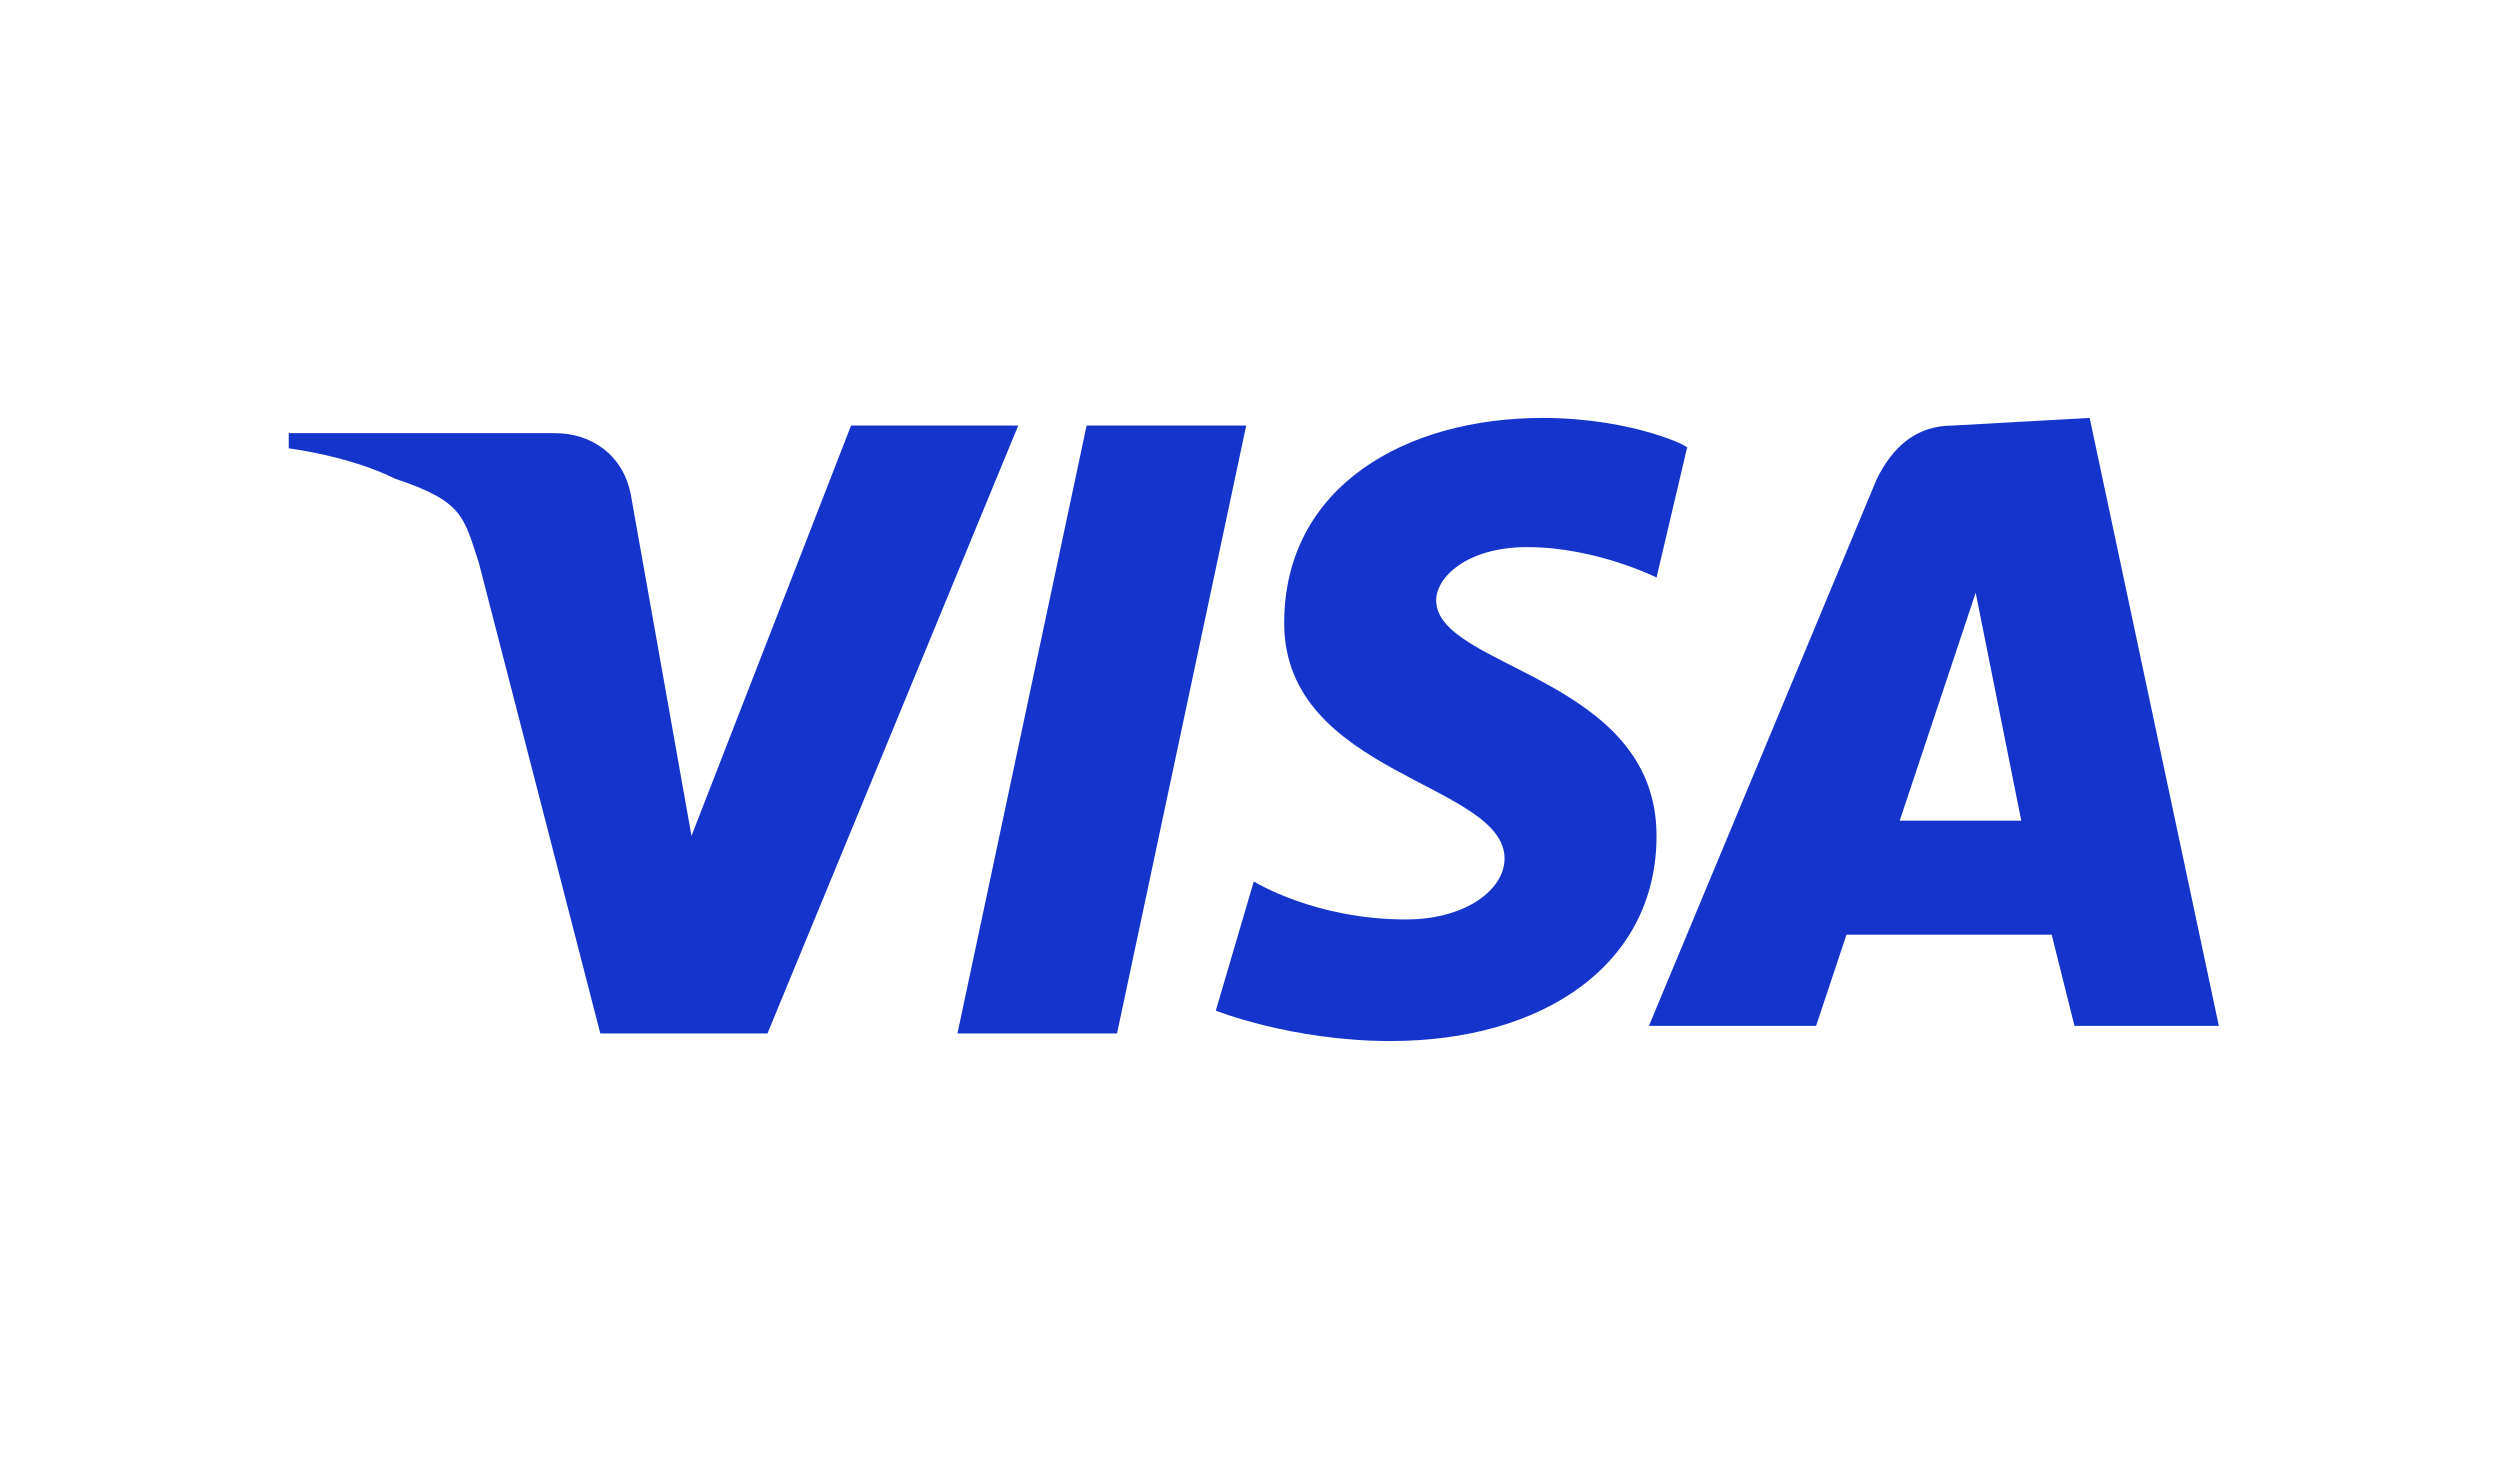 <?xml version="1.0" encoding="utf-8"?>
<!-- Generator: Adobe Illustrator 27.6.1, SVG Export Plug-In . SVG Version: 6.00 Build 0)  -->
<svg version="1.1" xmlns="http://www.w3.org/2000/svg" xmlns:xlink="http://www.w3.org/1999/xlink" x="0px" y="0px"
	 viewBox="0 0 32.9 19.2" style="enable-background:new 0 0 32.9 19.2;" xml:space="preserve">
<style type="text/css">
	.st0{fill:#1434CB;}
	.st1{display:none;}
	.st2{display:inline;}
	.st3{fill:#FF5A00;}
	.st4{fill:#EB001B;}
	.st5{fill:#F79E1B;}
	.st6{display:inline;fill:#FFFFFF;}
	.st7{display:inline;fill:#016FD0;}
	.st8{display:inline;fill:none;}
	.st9{display:inline;fill:#F79C34;}
	.st10{display:inline;fill:#333E47;}
	.st11{display:inline;fill-rule:evenodd;clip-rule:evenodd;fill:#009EE3;}
	.st12{display:inline;fill-rule:evenodd;clip-rule:evenodd;fill:#113984;}
	.st13{display:inline;fill-rule:evenodd;clip-rule:evenodd;fill:#172C70;}
	.st14{display:inline;fill:#0A0B09;}
	.st15{display:inline;fill:#D50172;}
	.st16{display:inline;fill:#527A42;}
</style>
<g id="Ebene_1">
</g>
<g id="Ebene_2">
	<path id="path3789" class="st0" d="M20.3,5.5c-1.8,0-3.4,0.9-3.4,2.7c0,2,2.9,2.1,2.9,3.1c0,0.4-0.5,0.8-1.3,0.8
		c-1.2,0-2-0.5-2-0.5L16,13.3c0,0,1,0.4,2.3,0.4c2,0,3.5-1,3.5-2.7c0-2.1-2.9-2.2-2.9-3.1c0-0.3,0.4-0.7,1.2-0.7
		c0.9,0,1.7,0.4,1.7,0.4l0.4-1.7C22.3,5.9,21.5,5.5,20.3,5.5L20.3,5.5z M3.8,5.6l0,0.3c0,0,0.8,0.1,1.4,0.4c0.9,0.3,0.9,0.5,1.1,1.1
		l1.6,6.2h2.2l3.3-8h-2.2L9.1,11L8.3,6.5c-0.1-0.5-0.5-0.8-1-0.8H3.8z M14.3,5.6l-1.7,8h2.1l1.7-8L14.3,5.6L14.3,5.6z M25.7,5.6
		c-0.5,0-0.8,0.3-1,0.7l-3,7.2h2.2l0.4-1.2H27l0.3,1.2h1.9l-1.7-8L25.7,5.6L25.7,5.6z M26,7.8l0.6,3H25L26,7.8L26,7.8z"/>
	<g class="st1">
		<path id="XMLID_1775_" class="st2" d="M13,13.8v-0.6c0-0.2-0.1-0.4-0.4-0.4c-0.1,0-0.2,0-0.3,0.2c-0.1-0.1-0.2-0.2-0.3-0.2
			c-0.1,0-0.2,0-0.3,0.1v-0.1h-0.2v0.9h0.2v-0.5c0-0.2,0.1-0.2,0.2-0.2s0.2,0.1,0.2,0.2v0.5h0.2v-0.5c0-0.2,0.1-0.2,0.2-0.2
			c0.1,0,0.2,0.1,0.2,0.2v0.5L13,13.8L13,13.8z M15.9,12.9h-0.3v-0.3h-0.2v0.3h-0.2v0.2h0.2v0.4c0,0.2,0.1,0.3,0.3,0.3
			c0.1,0,0.2,0,0.2-0.1l-0.1-0.2c-0.1,0-0.1,0-0.2,0c-0.1,0-0.1-0.1-0.1-0.1v-0.4h0.3L15.9,12.9L15.9,12.9z M17.6,12.9
			c-0.1,0-0.2,0.1-0.2,0.1v-0.1h-0.2v0.9h0.2v-0.5c0-0.1,0.1-0.2,0.2-0.2c0,0,0.1,0,0.1,0l0.1-0.2C17.7,12.9,17.6,12.9,17.6,12.9
			L17.6,12.9z M15.1,13c-0.1-0.1-0.2-0.1-0.4-0.1c-0.2,0-0.4,0.1-0.4,0.3c0,0.1,0.1,0.2,0.3,0.3l0.1,0c0.1,0,0.2,0,0.2,0.1
			c0,0.1-0.1,0.1-0.2,0.1s-0.2,0-0.3-0.1l-0.1,0.1c0.1,0.1,0.2,0.1,0.4,0.1c0.3,0,0.4-0.1,0.4-0.3c0-0.2-0.1-0.2-0.3-0.3l-0.1,0
			c-0.1,0-0.1,0-0.1-0.1c0-0.1,0.1-0.1,0.2-0.1c0.1,0,0.2,0,0.3,0.1L15.1,13L15.1,13z M20.3,12.9c-0.1,0-0.2,0.1-0.2,0.1v-0.1h-0.2
			v0.9H20v-0.5c0-0.1,0.1-0.2,0.2-0.2c0,0,0.1,0,0.1,0l0.1-0.2C20.4,12.9,20.3,12.9,20.3,12.9L20.3,12.9z M17.8,13.4
			c0,0.3,0.2,0.5,0.5,0.5c0.1,0,0.2,0,0.3-0.1l-0.1-0.2c-0.1,0.1-0.1,0.1-0.2,0.1c-0.2,0-0.3-0.1-0.3-0.3c0-0.2,0.1-0.3,0.3-0.3
			c0.1,0,0.2,0,0.2,0.1l0.1-0.2c-0.1-0.1-0.2-0.1-0.3-0.1C18,12.9,17.8,13.1,17.8,13.4L17.8,13.4L17.8,13.4z M19.6,13.4v-0.4h-0.2
			V13c-0.1-0.1-0.2-0.1-0.3-0.1c-0.3,0-0.4,0.2-0.4,0.5c0,0.3,0.2,0.5,0.4,0.5c0.1,0,0.2,0,0.3-0.1v0.1h0.2V13.4L19.6,13.4z
			 M18.9,13.4c0-0.2,0.1-0.3,0.3-0.3c0.2,0,0.3,0.1,0.3,0.3c0,0.2-0.1,0.3-0.3,0.3C19,13.6,18.9,13.5,18.9,13.4L18.9,13.4z
			 M16.5,12.9c-0.3,0-0.4,0.2-0.4,0.5c0,0.3,0.2,0.5,0.5,0.5c0.1,0,0.3,0,0.4-0.1l-0.1-0.1c-0.1,0.1-0.2,0.1-0.3,0.1
			c-0.1,0-0.2-0.1-0.3-0.2h0.7c0,0,0,0,0-0.1C16.9,13.1,16.8,12.9,16.5,12.9L16.5,12.9L16.5,12.9z M16.5,13.1c0.1,0,0.2,0.1,0.2,0.2
			h-0.5C16.3,13.2,16.4,13.1,16.5,13.1L16.5,13.1z M21.4,13.4v-0.8h-0.2V13c-0.1-0.1-0.2-0.1-0.3-0.1c-0.3,0-0.4,0.2-0.4,0.5
			s0.2,0.5,0.4,0.5c0.1,0,0.2,0,0.3-0.1v0.1h0.2V13.4L21.4,13.4z M20.7,13.4c0-0.2,0.1-0.3,0.3-0.3c0.2,0,0.3,0.1,0.3,0.3
			c0,0.2-0.1,0.3-0.3,0.3C20.8,13.6,20.7,13.5,20.7,13.4L20.7,13.4z M14.1,13.4v-0.4h-0.2V13c-0.1-0.1-0.2-0.1-0.3-0.1
			c-0.3,0-0.4,0.2-0.4,0.5c0,0.3,0.2,0.5,0.4,0.5c0.1,0,0.2,0,0.3-0.1v0.1h0.2V13.4L14.1,13.4z M13.4,13.4c0-0.2,0.1-0.3,0.3-0.3
			c0.2,0,0.3,0.1,0.3,0.3c0,0.2-0.1,0.3-0.3,0.3C13.5,13.6,13.4,13.5,13.4,13.4z"/>
		<g class="st2">
			<rect id="rect19" x="15" y="6.1" class="st3" width="2.9" height="5.3"/>
			<path id="XMLID_330_" class="st4" d="M15.2,8.8c0-1.1,0.5-2,1.3-2.6c-0.6-0.4-1.3-0.7-2.1-0.7c-1.9,0-3.4,1.5-3.4,3.4
				s1.5,3.4,3.4,3.4c0.8,0,1.5-0.3,2.1-0.7C15.7,10.8,15.2,9.8,15.2,8.8z"/>
			<path id="path22" class="st5" d="M21.9,8.8c0,1.9-1.5,3.4-3.4,3.4c-0.8,0-1.5-0.3-2.1-0.7c0.8-0.6,1.3-1.6,1.3-2.6
				s-0.5-2-1.3-2.6c0.6-0.4,1.3-0.7,2.1-0.7C20.4,5.4,21.9,6.9,21.9,8.8z"/>
		</g>
	</g>
	<g class="st1">
		<path id="path3082" class="st6" d="M9.3,13.8v-3.7h3.9l0.4,0.5l0.4-0.5h14v3.4c0,0-0.4,0.2-0.8,0.3h-7.8L19,13.3v0.6h-1.5v-1
			c0,0-0.2,0.1-0.7,0.1h-0.5v0.8H14l-0.4-0.6l-0.4,0.6H9.3z"/>
		<path id="path3080" class="st6" d="M4.8,7.4l0.9-2h1.5l0.5,1.1V5.4h1.9l0.3,0.8l0.3-0.8h8.4v0.4c0,0,0.4-0.4,1.2-0.4l2.7,0
			l0.5,1.1V5.4h1.6L24.9,6V5.4h1.6V9h-1.6l-0.4-0.6V9h-2.3L22,8.5h-0.6L21.1,9h-1.6c-0.6,0-1-0.4-1-0.4V9h-2.4l-0.5-0.6V9H7L6.7,8.5
			H6.1L5.9,9H4.8V7.4z"/>
		<path id="path3046" class="st7" d="M6,5.8L4.8,8.6h0.8L5.8,8h1.3l0.2,0.5h0.8L6.9,5.8L6,5.8L6,5.8z M6.4,6.5l0.4,1H6L6.4,6.5z"/>
		<path id="path3048" class="st7" d="M8.1,8.6V5.8l1.1,0l0.6,1.8l0.6-1.8h1.1v2.7h-0.7v-2l-0.7,2H9.5l-0.7-2v2H8.1z"/>
		<path id="path3050" class="st7" d="M12,8.6V5.8h2.2v0.6h-1.5v0.5h1.5v0.6h-1.5V8h1.5v0.6L12,8.6z"/>
		<path id="path3052" class="st7" d="M14.6,5.8v2.7h0.7v-1h0.3l0.8,1h0.8l-0.9-1c0.4,0,0.8-0.3,0.8-0.8c0-0.6-0.5-0.9-1-0.9
			L14.6,5.8L14.6,5.8z M15.3,6.5h0.8c0.2,0,0.3,0.1,0.3,0.3c0,0.2-0.2,0.3-0.3,0.3h-0.8L15.3,6.5L15.3,6.5z"/>
		<path id="path3054" class="st7" d="M18.1,8.6h-0.7V5.8h0.7V8.6z"/>
		<path id="path3056" class="st7" d="M19.8,8.6h-0.2c-0.7,0-1.2-0.6-1.2-1.4c0-0.8,0.4-1.4,1.4-1.4h0.8v0.6h-0.8
			c-0.4,0-0.6,0.3-0.6,0.7c0,0.5,0.3,0.8,0.7,0.8H20L19.8,8.6z"/>
		<path id="path3058" class="st7" d="M21.2,5.8l-1.2,2.7h0.8L21.1,8h1.3l0.2,0.5h0.8l-1.2-2.7L21.2,5.8L21.2,5.8z M21.7,6.5l0.4,1
			h-0.8L21.7,6.5L21.7,6.5z"/>
		<path id="path3060" class="st7" d="M23.4,8.6V5.8h0.9l1.1,1.7V5.8h0.7v2.7h-0.8l-1.1-1.8v1.8H23.4z"/>
		<path id="path3062" class="st7" d="M9.8,13.4v-2.7H12v0.6h-1.5v0.5H12v0.6h-1.5v0.5H12v0.6L9.8,13.4z"/>
		<path id="path3064" class="st7" d="M20.7,13.4v-2.7H23v0.6h-1.5v0.5h1.5v0.6h-1.5v0.5H23v0.6L20.7,13.4z"/>
		<path id="path3066" class="st7" d="M12.1,13.4l1.1-1.4l-1.1-1.4h0.9l0.7,0.9l0.7-0.9h0.8L14,12l1.1,1.4h-0.9l-0.6-0.8L13,13.4
			L12.1,13.4z"/>
		<path id="path3068" class="st7" d="M15.2,10.6v2.7h0.7v-0.9h0.7c0.6,0,1.1-0.3,1.1-1c0-0.5-0.4-0.9-1-0.9H15.2L15.2,10.6z
			 M15.9,11.2h0.8c0.2,0,0.3,0.1,0.3,0.3c0,0.2-0.1,0.3-0.3,0.3h-0.8V11.2L15.9,11.2z"/>
		<path id="path3072" class="st7" d="M18,10.6v2.7h0.7v-1h0.3l0.8,1h0.8l-0.9-1c0.4,0,0.8-0.3,0.8-0.8c0-0.6-0.5-0.9-1-0.9L18,10.6
			L18,10.6z M18.6,11.2h0.8c0.2,0,0.3,0.1,0.3,0.3c0,0.2-0.2,0.3-0.3,0.3h-0.8V11.2z"/>
		<path id="path3074" class="st7" d="M23.3,13.4v-0.6h1.4c0.2,0,0.3-0.1,0.3-0.2c0-0.1-0.1-0.2-0.3-0.2H24c-0.5,0-0.8-0.3-0.8-0.8
			c0-0.4,0.3-0.9,1.1-0.9h1.3l-0.3,0.6h-1.2c-0.2,0-0.3,0.1-0.3,0.2c0,0.1,0.1,0.2,0.3,0.2h0.6c0.6,0,0.9,0.3,0.9,0.8
			c0,0.5-0.3,0.9-0.9,0.9H23.3z"/>
		<path id="path3076" class="st7" d="M25.8,13.4v-0.6h1.4c0.2,0,0.3-0.1,0.3-0.2c0-0.1-0.1-0.2-0.3-0.2h-0.6c-0.5,0-0.8-0.3-0.8-0.8
			c0-0.4,0.3-0.9,1.1-0.9h1.3l-0.3,0.6h-1.2c-0.2,0-0.3,0.1-0.3,0.2c0,0.1,0.1,0.2,0.3,0.2h0.6c0.6,0,0.9,0.3,0.9,0.8
			c0,0.5-0.3,0.9-0.9,0.9H25.8z"/>
	</g>
	<g class="st1">
		<path class="st8" d="M23.1,10.7c-0.2,0-0.4,0.1-0.6,0.2v1.3c0.2,0.1,0.4,0.2,0.6,0.2c0.2,0,0.3,0,0.5-0.2c0.2-0.2,0.2-0.4,0.2-0.7
			C23.8,11.1,23.7,10.7,23.1,10.7z"/>
		<path class="st8" d="M16.4,7.8c-0.6,0-1.2,0.1-1.2,0.8c0,0.3,0.2,0.6,0.5,0.6c0.2,0,0.4-0.1,0.5-0.4c0.2-0.3,0.1-0.5,0.1-0.8V7.8z
			"/>
		<path class="st8" d="M25.2,11.8c-0.1,0.1-0.1,0.2-0.1,0.3c0,0.1,0,0.3,0.1,0.3c0.1,0.1,0.3,0.1,0.5,0c0.2,0,0.3-0.1,0.4-0.2v-0.5
			c-0.2,0-0.4-0.1-0.5-0.1C25.4,11.7,25.3,11.7,25.2,11.8z"/>
		<path class="st8" d="M23.5,6.3c-0.6,0-0.6,0.8-0.6,1.3s0,1.5,0.6,1.5c0.6,0,0.6-0.8,0.6-1.4c0-0.3,0-0.7-0.1-1.1
			C24,6.4,23.8,6.3,23.5,6.3z"/>
		<path class="st9" d="M19.3,11.1c-1.6,0.7-3.4,1-5.1,1c-2.4,0-4.8-0.7-6.6-1.8c-0.2-0.1-0.3,0.1-0.2,0.2c1.8,1.6,4.1,2.5,6.6,2.5
			c1.8,0,4-0.6,5.4-1.7C19.8,11.2,19.5,11,19.3,11.1z"/>
		<path class="st9" d="M18.4,10.5c-0.1,0.1-0.1,0.2,0,0.2c0.5-0.1,1.5-0.2,1.7,0.1c0.2,0.2-0.2,1.2-0.4,1.7
			c-0.1,0.1,0.1,0.2,0.2,0.1c0.8-0.7,1-2,0.8-2.2C20.6,10.1,19.2,9.9,18.4,10.5z"/>
		<path class="st10" d="M21.2,8.8c-0.4-0.3-1-0.3-1.5-0.3l1.3-1.9c0.1-0.2,0.2-0.3,0.2-0.4V5.7c0-0.1-0.1-0.1-0.1-0.1l-2.6,0
			c-0.1,0-0.1,0.1-0.1,0.1v0.6c0,0.1,0.1,0.1,0.1,0.1l1.3,0l-1.5,2.2c-0.1,0.1-0.1,0.3-0.1,0.4v0.6c0,0.1,0.1,0.2,0.2,0.1
			c0.9-0.5,1.9-0.4,2.7,0c0.1,0.1,0.2,0,0.2-0.1V9C21.4,8.9,21.3,8.9,21.2,8.8z"/>
		<path class="st10" d="M12.3,5.5c-0.5,0-0.9,0.2-1.1,0.7c-0.2-0.5-0.5-0.7-1-0.7c-0.5,0-0.8,0.2-1,0.7h0V5.7c0-0.1-0.1-0.1-0.1-0.1
			l-0.7,0c-0.1,0-0.2,0.1-0.2,0.1l0,4c0,0.1,0.1,0.1,0.1,0.1h0.8c0.1,0,0.2-0.1,0.2-0.1l0-2.1c0-0.5,0-1.1,0.5-1.1
			c0.6,0,0.5,0.7,0.5,1.1l0,2.1c0,0.1,0.1,0.1,0.1,0.1h0.8c0.1,0,0.2-0.1,0.2-0.1V7.6c0-0.2,0-0.6,0.1-0.8c0.1-0.2,0.3-0.3,0.5-0.3
			c0.2,0,0.4,0.1,0.5,0.3c0,0.2,0,0.6,0,0.8l0,2.1c0,0.1,0.1,0.1,0.1,0.1h0.8c0.1,0,0.2-0.1,0.2-0.1l0-2.5c0-0.4,0.1-0.9-0.2-1.3
			C13,5.6,12.6,5.5,12.3,5.5z"/>
		<path class="st10" d="M23.5,5.5c-1.1,0-1.8,1-1.8,2.2c0,1.2,0.6,2.2,1.8,2.2c1.1,0,1.8-1,1.8-2.2C25.3,6.5,24.7,5.5,23.5,5.5z
			 M23.5,9.1c-0.6,0-0.6-1-0.6-1.5s0-1.3,0.6-1.3c0.2,0,0.4,0.1,0.5,0.4c0.1,0.3,0.1,0.7,0.1,1.1C24.2,8.3,24.1,9.1,23.5,9.1z"/>
		<path class="st10" d="M28,5.5c-0.5,0-0.8,0.3-1.1,0.8h0V5.7c0-0.1-0.1-0.1-0.1-0.1l-0.7,0c-0.1,0-0.1,0.1-0.2,0.1l0,4
			c0,0.1,0.1,0.1,0.1,0.1h0.8c0.1,0,0.2-0.1,0.2-0.1V7.6c0-0.3,0-0.5,0.1-0.8c0.1-0.2,0.3-0.3,0.5-0.3c0.5,0,0.5,0.6,0.5,1.1v2.2
			c0,0.1,0.1,0.1,0.1,0.1H29c0.1,0,0.1-0.1,0.2-0.1V7.2c0-0.4,0-0.9-0.2-1.3C28.7,5.6,28.3,5.5,28,5.5z"/>
		<path class="st10" d="M17.5,8.4V7.2c0-0.5,0-1-0.3-1.3c-0.3-0.3-0.8-0.4-1.2-0.4h-0.1c-0.7,0-1.5,0.3-1.7,1.2
			c0,0.1,0.1,0.1,0.1,0.2l0.8,0.1c0.1,0,0.1-0.1,0.1-0.1c0.1-0.3,0.3-0.5,0.6-0.5c0.2,0,0.3,0.1,0.4,0.2c0.1,0.2,0.1,0.4,0.1,0.6
			v0.1c-0.5,0.1-1,0.1-1.5,0.3c-0.5,0.2-0.8,0.6-0.8,1.3c0,0.8,0.5,1.2,1.2,1.2c0.6,0,0.9-0.1,1.3-0.6c0.1,0.2,0.2,0.3,0.4,0.5
			c0.1,0,0.1,0,0.2,0l0,0c0.2-0.1,0.4-0.4,0.6-0.5c0.1-0.1,0.1-0.1,0-0.2C17.6,9,17.5,8.8,17.5,8.4z M16.2,8.8
			c-0.1,0.2-0.3,0.4-0.5,0.4c-0.3,0-0.5-0.2-0.5-0.6c0-0.7,0.6-0.8,1.2-0.8V8C16.4,8.3,16.4,8.5,16.2,8.8z"/>
		<path class="st10" d="M5,9.9c0.6,0,0.9-0.1,1.3-0.6c0.1,0.2,0.2,0.3,0.4,0.5c0.1,0,0.1,0,0.2,0l0,0c0.2-0.1,0.4-0.4,0.6-0.5
			c0.1-0.1,0.1-0.1,0-0.2C7.4,9,7.2,8.8,7.2,8.4V7.2c0-0.5,0-1-0.3-1.3C6.6,5.6,6.1,5.5,5.7,5.5H5.7C4.9,5.5,4.1,5.8,4,6.7
			c0,0.1,0.1,0.1,0.1,0.2l0.8,0.1c0.1,0,0.1-0.1,0.1-0.1C5,6.4,5.3,6.3,5.6,6.3c0.2,0,0.3,0.1,0.4,0.2c0.1,0.2,0.1,0.4,0.1,0.6v0.1
			c-0.5,0.1-1,0.1-1.5,0.3C4.2,7.7,3.8,8.1,3.8,8.7C3.8,9.5,4.3,9.9,5,9.9z M6.1,7.8V8c0,0.3,0,0.6-0.1,0.8C5.9,9,5.7,9.2,5.4,9.2
			C5.1,9.2,5,8.9,5,8.6C5,7.9,5.6,7.8,6.1,7.8z"/>
		<path class="st10" d="M29,10.3h-0.3c-0.1,0-0.1,0-0.1,0.1L28,12.3l-0.7-1.9c0,0,0-0.1-0.1-0.1h-0.3c-0.1,0-0.1,0.1-0.1,0.1
			l0.9,2.3c0,0.1-0.1,0.2-0.2,0.4c-0.1,0.1-0.1,0.2-0.3,0.2c-0.1,0-0.2,0-0.3,0c-0.1,0-0.1,0-0.1,0.1c0,0.1,0,0.1,0,0.2
			c0,0,0,0.1,0,0.1c0.1,0.1,0.4,0.1,0.5,0c0.4-0.1,0.5-0.6,0.6-0.9l0.9-2.4C29.1,10.4,29.1,10.3,29,10.3z"/>
		<path class="st10" d="M24.8,10.5v0.2c0,0,0,0.1,0.1,0.1c0.3-0.1,0.5-0.1,0.8-0.1c0.4,0,0.5,0.1,0.5,0.5v0.3
			c-0.2-0.1-0.4-0.1-0.6-0.1c-0.3,0-0.5,0.1-0.7,0.3c-0.1,0.1-0.2,0.3-0.2,0.5c0,0.2,0.1,0.5,0.3,0.6c0.3,0.2,0.6,0.1,0.8,0
			c0.1-0.1,0.3-0.1,0.4-0.2l0,0.2c0,0,0,0.1,0.1,0.1h0.2c0,0,0.1,0,0.1-0.1V11c0-0.6-0.5-0.7-0.9-0.7C25.3,10.3,25,10.3,24.8,10.5
			C24.8,10.4,24.8,10.5,24.8,10.5z M26.1,12.2c-0.1,0.1-0.2,0.2-0.4,0.2c-0.2,0-0.4,0.1-0.5,0c-0.1-0.1-0.1-0.2-0.1-0.3
			c0-0.1,0-0.2,0.1-0.3c0.1-0.1,0.3-0.1,0.4-0.1c0.1,0,0.4,0,0.5,0.1V12.2z"/>
		<path class="st10" d="M23.3,10.3c-0.3,0-0.6,0.1-0.8,0.3l0-0.2c0,0,0-0.1-0.1-0.1h-0.2c0,0-0.1,0-0.1,0.1c0,1.1,0,2.1,0,3.2
			c0,0,0,0.1,0.1,0.1h0.3c0,0,0.1,0,0.1-0.1v-1.1c0.2,0.2,0.4,0.3,0.7,0.3c0.6,0,1-0.6,1-1.2C24.3,10.9,24,10.3,23.3,10.3z
			 M23.6,12.2c-0.1,0.1-0.3,0.2-0.5,0.2c-0.2,0-0.4-0.1-0.6-0.2v-1.3c0.2-0.1,0.4-0.2,0.6-0.2c0.5,0,0.6,0.4,0.6,0.9
			C23.8,11.8,23.7,12.1,23.6,12.2z"/>
	</g>
	<g class="st1">
		<path class="st2" d="M8.3,6.8H7.1c0,1-0.5,1.9-1.3,2.5L5.3,9.7l1.9,2.6h1.6L7,9.9C7.9,9.1,8.3,8,8.3,6.8z"/>
		<rect x="3.9" y="6.8" class="st2" width="1.3" height="5.5"/>
		<rect x="9.2" y="6.8" class="st2" width="1.2" height="5.5"/>
		<path class="st2" d="M20.8,8.4c-0.5,0-0.9,0.1-1.2,0.5V8.5h-1.1v3.8h1.1v-2c0-0.6,0.4-0.9,0.9-0.9c0.5,0,0.8,0.3,0.8,0.9v2h1.1
			V9.9C22.4,9,21.7,8.4,20.8,8.4z"/>
		<path class="st2" d="M13.9,8.5v0.2c-0.3-0.2-0.7-0.3-1.1-0.3c-1.1,0-2,0.9-2,2s0.9,2,2,2c0.4,0,0.8-0.1,1.1-0.3v0.2h1.1V8.5H13.9z
			 M12.9,11.4c-0.6,0-1-0.4-1-1c0-0.5,0.5-1,1-1c0.6,0,1,0.4,1,1C13.9,10.9,13.5,11.4,12.9,11.4z"/>
		<path class="st2" d="M16.8,9V8.5h-1.2v3.8h1.2v-1.8c0-0.6,0.6-0.9,1.1-0.9h0V8.5C17.5,8.5,17.1,8.7,16.8,9z"/>
		<path class="st2" d="M26,8.5v0.2c-0.3-0.2-0.7-0.3-1.1-0.3c-1.1,0-2,0.9-2,2s0.9,2,2,2c0.4,0,0.8-0.1,1.1-0.3v0.2h1.1V8.5H26z
			 M24.9,11.4c-0.6,0-1-0.4-1-1c0-0.5,0.5-1,1-1c0.6,0,1,0.4,1,1C26,10.9,25.5,11.4,24.9,11.4z"/>
		<circle class="st2" cx="28.3" cy="11.7" r="0.7"/>
	</g>
	<g class="st1">
		<path class="st2" d="M5,11.1l-1.2-3h0.7l0.9,2.4l0.9-2.4H7l-1.2,3H5z"/>
		<path class="st2" d="M6.8,10c0-0.2,0-0.3,0.1-0.5C6.9,9.4,7,9.3,7.1,9.2C7.2,9.1,7.3,9,7.5,9c0.1-0.1,0.3-0.1,0.5-0.1
			c0.2,0,0.3,0,0.5,0.1C8.5,9,8.7,9.1,8.8,9.2S9,9.4,9,9.6C9.1,9.7,9.1,9.9,9.1,10c0,0.2,0,0.3-0.1,0.5c-0.1,0.1-0.1,0.3-0.3,0.4
			C8.7,11,8.5,11,8.4,11.1c-0.1,0.1-0.3,0.1-0.5,0.1c-0.2,0-0.3,0-0.5-0.1C7.3,11,7.2,11,7.1,10.9c-0.1-0.1-0.2-0.2-0.3-0.4
			C6.8,10.4,6.8,10.2,6.8,10z M7.9,10.7c0.2,0,0.3-0.1,0.4-0.2c0.1-0.1,0.2-0.3,0.2-0.5c0-0.2-0.1-0.3-0.2-0.5
			C8.3,9.5,8.1,9.4,7.9,9.4c-0.2,0-0.3,0.1-0.4,0.2C7.4,9.7,7.3,9.9,7.3,10c0,0.2,0.1,0.3,0.2,0.5C7.6,10.6,7.8,10.7,7.9,10.7z"/>
		<path class="st2" d="M9.5,11.1V8.9h0.6v0.2C10.1,9.1,10.2,9,10.3,9c0.1,0,0.2-0.1,0.3-0.1c0.1,0,0.1,0,0.1,0c0,0,0.1,0,0.1,0v0.5
			c0,0-0.1,0-0.1,0c-0.1,0-0.1,0-0.2,0c-0.1,0-0.2,0-0.3,0.1c-0.1,0.1-0.2,0.1-0.2,0.2v1.4H9.5z"/>
		<path class="st2" d="M11.8,11.2c-0.2,0-0.4-0.1-0.6-0.2c-0.2-0.1-0.2-0.3-0.2-0.5c0-0.2,0.1-0.4,0.2-0.5c0.2-0.1,0.4-0.2,0.7-0.2
			c0.1,0,0.2,0,0.3,0c0.1,0,0.2,0,0.3,0.1V9.8c0-0.1,0-0.2-0.1-0.3S12.2,9.4,12,9.4c-0.1,0-0.2,0-0.3,0c-0.1,0-0.2,0.1-0.4,0.1
			l-0.2-0.4C11.3,9,11.5,9,11.6,8.9c0.2,0,0.3-0.1,0.5-0.1c0.3,0,0.5,0.1,0.7,0.2c0.2,0.1,0.2,0.3,0.2,0.6v1.4h-0.6V11
			c-0.1,0.1-0.2,0.1-0.3,0.1C12.1,11.2,12,11.2,11.8,11.2z M11.6,10.5c0,0.1,0,0.2,0.1,0.2c0.1,0,0.2,0.1,0.3,0.1c0.1,0,0.2,0,0.3,0
			c0.1,0,0.2-0.1,0.2-0.1v-0.3c-0.1,0-0.1,0-0.2-0.1c-0.1,0-0.2,0-0.2,0c-0.1,0-0.2,0-0.3,0.1C11.6,10.3,11.6,10.4,11.6,10.5z"/>
		<path class="st2" d="M14,8.9v1.3c0,0.1,0,0.3,0.1,0.3c0.1,0.1,0.2,0.1,0.3,0.1c0.1,0,0.2,0,0.3-0.1c0.1,0,0.1-0.1,0.2-0.2V8.9h0.6
			v2.2H15V11c-0.1,0.1-0.2,0.1-0.3,0.2c-0.1,0-0.2,0.1-0.3,0.1c-0.3,0-0.5-0.1-0.6-0.2c-0.2-0.2-0.2-0.4-0.2-0.6V8.9H14z"/>
		<path class="st2" d="M15.8,10.9l0.3-0.4c0.1,0.1,0.3,0.1,0.4,0.2s0.2,0.1,0.3,0.1c0.1,0,0.2,0,0.3-0.1c0.1,0,0.1-0.1,0.1-0.2
			c0-0.1,0-0.1-0.1-0.1c0,0-0.1-0.1-0.2-0.1l-0.4-0.1c-0.2,0-0.4-0.1-0.5-0.2c-0.1-0.1-0.2-0.3-0.2-0.4c0-0.2,0.1-0.4,0.3-0.5
			c0.2-0.1,0.4-0.2,0.7-0.2c0.2,0,0.3,0,0.5,0.1c0.2,0,0.3,0.1,0.4,0.2l-0.3,0.4c-0.1-0.1-0.2-0.1-0.3-0.2c-0.1,0-0.2-0.1-0.3-0.1
			c-0.1,0-0.2,0-0.3,0.1c-0.1,0-0.1,0.1-0.1,0.2c0,0.1,0,0.1,0.1,0.1c0,0,0.1,0.1,0.2,0.1l0.4,0.1c0.2,0,0.4,0.1,0.5,0.2
			c0.1,0.1,0.2,0.3,0.2,0.4c0,0.1,0,0.2-0.1,0.3c0,0.1-0.1,0.2-0.2,0.2c-0.1,0.1-0.2,0.1-0.3,0.2c-0.1,0-0.2,0.1-0.4,0.1
			c-0.2,0-0.4,0-0.6-0.1C16.1,11.1,15.9,11,15.8,10.9z"/>
		<path class="st2" d="M18.1,11.1v-3L18.7,8v1.8l1-0.9h0.7l-1,1l1.1,1.2h-0.7l-0.9-1v1H18.1z"/>
		<path class="st2" d="M21.1,11.2c-0.2,0-0.4-0.1-0.6-0.2c-0.2-0.1-0.2-0.3-0.2-0.5c0-0.2,0.1-0.4,0.2-0.5c0.2-0.1,0.4-0.2,0.7-0.2
			c0.1,0,0.2,0,0.3,0c0.1,0,0.2,0,0.3,0.1V9.8c0-0.1,0-0.2-0.1-0.3c-0.1-0.1-0.2-0.1-0.3-0.1c-0.1,0-0.2,0-0.3,0
			c-0.1,0-0.2,0.1-0.4,0.1l-0.2-0.4C20.6,9,20.8,9,20.9,8.9c0.2,0,0.3-0.1,0.5-0.1c0.3,0,0.5,0.1,0.7,0.2c0.2,0.1,0.2,0.3,0.2,0.6
			v1.4h-0.6V11c-0.1,0.1-0.2,0.1-0.3,0.1C21.4,11.2,21.3,11.2,21.1,11.2z M20.9,10.5c0,0.1,0,0.2,0.1,0.2c0.1,0,0.2,0.1,0.3,0.1
			c0.1,0,0.2,0,0.3,0c0.1,0,0.2-0.1,0.2-0.1v-0.3c-0.1,0-0.1,0-0.2-0.1c-0.1,0-0.2,0-0.2,0c-0.1,0-0.2,0-0.3,0.1
			C20.9,10.3,20.9,10.4,20.9,10.5z"/>
		<path class="st2" d="M22.6,10.9l0.3-0.4c0.1,0.1,0.3,0.1,0.4,0.2s0.2,0.1,0.3,0.1c0.1,0,0.2,0,0.3-0.1c0.1,0,0.1-0.1,0.1-0.2
			c0-0.1,0-0.1-0.1-0.1c0,0-0.1-0.1-0.2-0.1l-0.4-0.1c-0.2,0-0.4-0.1-0.5-0.2c-0.1-0.1-0.2-0.3-0.2-0.4c0-0.2,0.1-0.4,0.3-0.5
			c0.2-0.1,0.4-0.2,0.7-0.2c0.2,0,0.3,0,0.5,0.1c0.2,0,0.3,0.1,0.4,0.2l-0.3,0.4c-0.1-0.1-0.2-0.1-0.3-0.2c-0.1,0-0.2-0.1-0.3-0.1
			c-0.1,0-0.2,0-0.3,0.1c-0.1,0-0.1,0.1-0.1,0.2c0,0.1,0,0.1,0.1,0.1c0,0,0.1,0.1,0.2,0.1l0.4,0.1c0.2,0,0.4,0.1,0.5,0.2
			c0.1,0.1,0.2,0.3,0.2,0.4c0,0.1,0,0.2-0.1,0.3c0,0.1-0.1,0.2-0.2,0.2c-0.1,0.1-0.2,0.1-0.3,0.2c-0.1,0-0.2,0.1-0.4,0.1
			c-0.2,0-0.4,0-0.6-0.1C22.9,11.1,22.7,11,22.6,10.9z"/>
		<path class="st2" d="M24.7,10.9l0.3-0.4c0.1,0.1,0.3,0.1,0.4,0.2c0.1,0,0.2,0.1,0.3,0.1c0.1,0,0.2,0,0.3-0.1
			c0.1,0,0.1-0.1,0.1-0.2c0-0.1,0-0.1-0.1-0.1c0,0-0.1-0.1-0.2-0.1l-0.4-0.1c-0.2,0-0.4-0.1-0.5-0.2c-0.1-0.1-0.2-0.3-0.2-0.4
			c0-0.2,0.1-0.4,0.3-0.5c0.2-0.1,0.4-0.2,0.7-0.2c0.2,0,0.3,0,0.5,0.1c0.2,0,0.3,0.1,0.4,0.2l-0.3,0.4c-0.1-0.1-0.2-0.1-0.3-0.2
			c-0.1,0-0.2-0.1-0.3-0.1c-0.1,0-0.2,0-0.3,0.1c-0.1,0-0.1,0.1-0.1,0.2c0,0.1,0,0.1,0.1,0.1c0,0,0.1,0.1,0.2,0.1L26,9.8
			c0.2,0,0.4,0.1,0.5,0.2c0.1,0.1,0.2,0.3,0.2,0.4c0,0.1,0,0.2-0.1,0.3c0,0.1-0.1,0.2-0.2,0.2c-0.1,0.1-0.2,0.1-0.3,0.2
			c-0.1,0-0.2,0.1-0.4,0.1c-0.2,0-0.4,0-0.6-0.1C25,11.1,24.8,11,24.7,10.9z"/>
		<path class="st2" d="M29,10.9c-0.1,0.1-0.3,0.2-0.4,0.2c-0.1,0.1-0.3,0.1-0.5,0.1c-0.2,0-0.3,0-0.5-0.1c-0.1-0.1-0.3-0.1-0.4-0.2
			c-0.1-0.1-0.2-0.2-0.3-0.4c-0.1-0.1-0.1-0.3-0.1-0.5c0-0.2,0-0.3,0.1-0.4c0.1-0.1,0.1-0.3,0.2-0.4C27.3,9.1,27.4,9,27.6,9
			c0.1-0.1,0.3-0.1,0.4-0.1c0.2,0,0.3,0,0.4,0.1s0.3,0.1,0.3,0.2C28.9,9.3,29,9.5,29,9.6c0.1,0.1,0.1,0.3,0.1,0.5v0.2h-1.7
			c0,0.1,0.1,0.3,0.2,0.3c0.1,0.1,0.2,0.1,0.4,0.1c0.1,0,0.2,0,0.3,0c0.1,0,0.2-0.1,0.2-0.1L29,10.9z M28,9.4c-0.1,0-0.2,0-0.3,0.1
			c-0.1,0.1-0.2,0.2-0.2,0.3h1.1c0-0.1-0.1-0.2-0.2-0.3C28.3,9.4,28.1,9.4,28,9.4z"/>
	</g>
	<g class="st1">
		<path class="st11" d="M6.1,8h1.7C8.7,8,9.1,8.5,9,9.2c-0.1,1.1-0.8,1.8-1.7,1.8H6.9c-0.1,0-0.2,0.1-0.2,0.3l-0.2,1.3
			c0,0.1-0.1,0.1-0.1,0.1H5.2c-0.1,0-0.1-0.1-0.1-0.2l0.7-4.2C5.8,8.1,5.9,8,6.1,8z"/>
		<path class="st12" d="M13.5,7.9c0.6,0,1.1,0.3,1,1.1c-0.1,0.9-0.6,1.5-1.4,1.5h-0.7c-0.1,0-0.1,0.1-0.2,0.2l-0.1,0.8
			c0,0.1-0.1,0.2-0.2,0.2h-0.6c-0.1,0-0.1-0.1-0.1-0.2l0.5-3.4c0-0.2,0.1-0.2,0.2-0.2H13.5L13.5,7.9z M12.5,9.7H13
			c0.3,0,0.5-0.2,0.6-0.6c0-0.3-0.2-0.4-0.4-0.4l-0.5,0L12.5,9.7L12.5,9.7z M16.3,11.5c0.1-0.1,0.1-0.1,0.1,0l0,0.2
			c0,0.1,0,0.1,0.1,0.1h0.6c0.1,0,0.1,0,0.2-0.2l0.4-2.2c0-0.1,0-0.2-0.1-0.2h-0.6c-0.1,0-0.1,0-0.1,0.1l0,0.1c0,0.1,0,0.1-0.1,0
			c-0.1-0.3-0.4-0.4-0.8-0.4c-0.9,0-1.5,0.7-1.5,1.5c0,0.7,0.4,1.2,1.1,1.2C15.9,11.8,16.1,11.7,16.3,11.5L16.3,11.5L16.3,11.5z
			 M15.9,11.2c-0.4,0-0.6-0.3-0.6-0.7c0.1-0.4,0.4-0.7,0.8-0.7s0.6,0.3,0.6,0.7S16.2,11.2,15.9,11.2L15.9,11.2z M18.7,9.2h-0.6
			C18,9.2,18,9.3,18,9.4l0.7,2.1l-0.7,1c-0.1,0.1,0,0.2,0.1,0.2h0.6c0.1,0,0.2,0,0.2-0.1l2.2-3.2c0.1-0.1,0-0.2-0.1-0.2h-0.6
			c-0.1,0-0.1,0-0.2,0.1l-0.9,1.3l-0.4-1.3C18.9,9.2,18.8,9.2,18.7,9.2L18.7,9.2z"/>
		<path class="st11" d="M23.4,7.9c0.6,0,1.1,0.3,1,1.1c-0.1,0.9-0.6,1.5-1.4,1.5h-0.7c-0.1,0-0.1,0.1-0.2,0.2l-0.1,0.8
			c0,0.1-0.1,0.2-0.2,0.2h-0.6c-0.1,0-0.1-0.1-0.1-0.2l0.5-3.4c0-0.2,0.1-0.2,0.2-0.2L23.4,7.9L23.4,7.9z M22.4,9.7h0.5
			c0.3,0,0.5-0.2,0.6-0.6c0-0.3-0.2-0.4-0.4-0.4l-0.5,0L22.4,9.7L22.4,9.7z M26.2,11.5c0.1-0.1,0.1-0.1,0.1,0l0,0.2
			c0,0.1,0,0.1,0.1,0.1H27c0.1,0,0.1,0,0.2-0.2l0.4-2.2c0-0.1,0-0.2-0.1-0.2h-0.6c-0.1,0-0.1,0-0.1,0.1l0,0.1c0,0.1,0,0.1-0.1,0
			c-0.1-0.3-0.4-0.4-0.8-0.4c-0.9,0-1.5,0.7-1.5,1.5c0,0.7,0.4,1.2,1.1,1.2C25.8,11.8,26,11.7,26.2,11.5L26.2,11.5L26.2,11.5z
			 M25.8,11.2c-0.4,0-0.6-0.3-0.6-0.7s0.4-0.7,0.8-0.7s0.6,0.3,0.6,0.7S26.1,11.2,25.8,11.2L25.8,11.2z M28.4,11.8h-0.7
			c0,0-0.1,0-0.1-0.1c0,0,0,0,0,0L28.2,8c0-0.1,0.1-0.1,0.1-0.1H29c0,0,0.1,0,0.1,0.1c0,0,0,0,0,0l-0.6,3.7
			C28.5,11.7,28.4,11.8,28.4,11.8L28.4,11.8z"/>
		<path class="st12" d="M5,6.6h1.7c0.5,0,1.1,0,1.4,0.4c0.3,0.2,0.4,0.6,0.4,1C8.4,9.2,7.6,9.9,6.6,9.9H5.7c-0.1,0-0.2,0.1-0.3,0.4
			l-0.2,1.5c0,0.1-0.1,0.2-0.1,0.2H4c-0.1,0-0.2-0.1-0.1-0.3l0.8-4.8C4.7,6.7,4.8,6.6,5,6.6z"/>
		<path class="st13" d="M5.5,10.1l0.3-1.9C5.8,8.1,5.9,8,6.1,8h1.7c0.3,0,0.5,0,0.7,0.1C8.3,9.3,7.6,9.9,6.6,9.9H5.7
			C5.6,9.9,5.5,10,5.5,10.1z"/>
	</g>
	<g class="st1">
		<polygon id="Path-2" class="st6" points="18.6,5.8 17,5.7 11.8,5.6 11.8,13.7 17.4,13.7 19.3,13.2 20.6,12.1 21.2,10.4 21.2,8.4 
			20.2,6.7 		"/>
		<path id="Fill-4" class="st14" d="M11.9,5.7v7.7h4.7c2.8,0,4.4-1.3,4.4-3.9c0-2.6-1.7-3.9-4.4-3.9L11.9,5.7L11.9,5.7z M16.6,5.3
			c4.2,0,4.8,2.7,4.8,4.3c0,2.8-1.7,4.3-4.8,4.3c0,0-5,0-5.1,0c0-0.1,0-8.4,0-8.5C11.6,5.3,16.6,5.3,16.6,5.3z"/>
		<path id="Fill-7" class="st15" d="M14.8,8.4c0,0.2,0,0.6,0,0.9c0.1,0,0.3,0,0.3,0c0.2,0,0.4-0.1,0.4-0.4c0-0.4-0.2-0.4-0.4-0.4
			C15.1,8.4,15,8.4,14.8,8.4z M19.3,8h0.4c0,0,0,1,0,1.3c0.1,0,0.4,0,0.6,0c-0.2-2.4-2-2.9-3.7-2.9h-1.8V8h0.3
			c0.5,0,0.8,0.3,0.8,0.9c0,0.5-0.3,0.9-0.8,0.9h-0.3v3.2h1.8c2.8,0,3.7-1.3,3.8-3.2h-1.1V8z M18.1,8.9h0.3l-0.1-0.5h0L18.1,8.9
			L18.1,8.9z M17.4,9.7L17.9,8h0.6l0.5,1.7h-0.5l-0.1-0.3H18l-0.1,0.3H17.4L17.4,9.7z M17.2,9.3v0.4h-1.1V8h1v0.4c0,0-0.4,0-0.6,0
			c0,0.1,0,0.1,0,0.2h0.6V9h-0.6c0,0.1,0,0.2,0,0.2C16.8,9.3,17.2,9.3,17.2,9.3L17.2,9.3z"/>
		<path id="Fill-6" class="st2" d="M14.3,8.8c0,0.5-0.4,0.9-0.9,0.9c-0.5,0-0.9-0.4-0.9-0.9c0-0.5,0.4-0.9,0.9-0.9
			C13.8,7.9,14.3,8.3,14.3,8.8 M12.6,12.9h1.5v-2.7h-1.5V12.9z"/>
	</g>
	<g class="st1">
		<rect x="7.8" y="8.2" class="st16" width="0.6" height="2.8"/>
		<polygon class="st16" points="12.2,8.2 11.3,10.3 10.5,8.2 9.8,8.2 11,11 11.7,11 12.9,8.2 12.2,8.2 		"/>
		<polygon class="st16" points="4.5,8.8 3.8,8.8 3.8,11 4.5,11 4.5,8.8 4.5,8.8 6.7,8.8 6.7,8.2 4.5,8.2 		"/>
		<polygon class="st16" points="28.3,8.2 27.6,9.2 26.9,8.2 26.1,8.2 27.2,9.8 27.2,11 27.9,11 27.9,9.8 29.1,8.2 		"/>
		<polygon class="st16" points="14.2,11 16.8,11 16.8,10.5 14.9,10.5 14.9,9.9 16.5,9.9 16.5,9.3 14.9,9.3 14.9,8.8 16.8,8.8 
			16.8,8.2 14.2,8.2 		"/>
		<polygon class="st16" points="22.5,8.8 23.5,8.8 23.5,11 24.2,11 24.2,8.8 25.2,8.8 25.2,8.2 22.5,8.2 		"/>
		<path class="st16" d="M21.3,9.1c0-0.6-0.4-0.9-1-0.9h-1.7V11h0.6v-1h0.7l0.7,1l0.8,0l-0.7-1.1C21.1,9.8,21.3,9.5,21.3,9.1z
			 M20.2,9.4h-1V8.8h1c0.3,0,0.4,0.1,0.4,0.3C20.6,9.3,20.5,9.4,20.2,9.4z"/>
	</g>
	<g class="st1">
		<path class="st2" d="M3.8,10.7v-3h1.5c0.1,0,0.3,0,0.4,0.1c0.1,0,0.2,0.1,0.3,0.2C6.2,8,6.2,8.1,6.3,8.2c0.1,0.1,0.1,0.2,0.1,0.4
			c0,0.1,0,0.3-0.1,0.4C6.2,9.1,6.2,9.2,6.1,9.3S5.9,9.4,5.8,9.4c-0.1,0-0.3,0.1-0.4,0.1H4.5v1.1H3.8z M5.3,8.2H4.5V9h0.8
			c0.1,0,0.2,0,0.3-0.1c0.1-0.1,0.1-0.2,0.1-0.3c0-0.1,0-0.2-0.1-0.3C5.5,8.2,5.4,8.2,5.3,8.2z"/>
		<path class="st2" d="M6.7,10.7V8.4h0.6v0.2c0.1-0.1,0.2-0.2,0.3-0.2c0.1-0.1,0.2-0.1,0.3-0.1c0.1,0,0.1,0,0.1,0c0,0,0.1,0,0.1,0
			v0.5c0,0-0.1,0-0.1,0c-0.1,0-0.1,0-0.2,0c-0.1,0-0.2,0-0.3,0.1C7.5,9,7.4,9.1,7.3,9.2v1.5H6.7z"/>
		<path class="st2" d="M10.4,10.4c-0.1,0.1-0.3,0.2-0.4,0.2c-0.1,0.1-0.3,0.1-0.5,0.1c-0.2,0-0.3,0-0.5-0.1
			c-0.1-0.1-0.3-0.1-0.4-0.2c-0.1-0.1-0.2-0.2-0.3-0.4S8.3,9.7,8.3,9.5c0-0.2,0-0.3,0.1-0.5c0.1-0.1,0.1-0.3,0.2-0.4
			C8.7,8.6,8.9,8.5,9,8.5c0.1-0.1,0.3-0.1,0.5-0.1c0.2,0,0.3,0,0.4,0.1c0.1,0.1,0.3,0.1,0.4,0.3c0.1,0.1,0.2,0.2,0.2,0.4
			c0.1,0.1,0.1,0.3,0.1,0.5v0.2H8.9c0,0.1,0.1,0.3,0.2,0.3c0.1,0.1,0.3,0.1,0.4,0.1c0.1,0,0.2,0,0.3,0c0.1,0,0.2-0.1,0.2-0.1
			L10.4,10.4z M9.5,8.9c-0.1,0-0.3,0-0.4,0.1C9,9.1,8.9,9.2,8.9,9.3H10C10,9.2,9.9,9.1,9.8,9S9.6,8.9,9.5,8.9z"/>
		<path class="st2" d="M11,11.6V8.4h0.6v0.2c0.1-0.1,0.2-0.1,0.3-0.2c0.1,0,0.2-0.1,0.3-0.1c0.2,0,0.3,0,0.5,0.1
			c0.1,0.1,0.3,0.1,0.4,0.2c0.1,0.1,0.2,0.2,0.2,0.4c0.1,0.1,0.1,0.3,0.1,0.5c0,0.2,0,0.3-0.1,0.5s-0.1,0.3-0.2,0.4
			c-0.1,0.1-0.2,0.2-0.4,0.2c-0.1,0.1-0.3,0.1-0.5,0.1c-0.1,0-0.2,0-0.3,0c-0.1,0-0.2-0.1-0.3-0.1v1.1H11z M12.1,8.9
			c-0.1,0-0.2,0-0.3,0.1c-0.1,0-0.2,0.1-0.2,0.2V10c0.1,0.1,0.1,0.1,0.2,0.2c0.1,0,0.2,0.1,0.3,0.1c0.2,0,0.3-0.1,0.5-0.2
			c0.1-0.1,0.2-0.3,0.2-0.5c0-0.2-0.1-0.3-0.2-0.5C12.4,8.9,12.3,8.9,12.1,8.9z"/>
		<path class="st2" d="M14.4,10.7c-0.2,0-0.4-0.1-0.6-0.2c-0.2-0.1-0.2-0.3-0.2-0.5c0-0.2,0.1-0.4,0.2-0.5c0.2-0.1,0.4-0.2,0.7-0.2
			c0.1,0,0.2,0,0.3,0c0.1,0,0.2,0,0.3,0.1V9.2c0-0.1,0-0.2-0.1-0.3s-0.2-0.1-0.4-0.1c-0.1,0-0.2,0-0.3,0c-0.1,0-0.2,0.1-0.4,0.1
			l-0.2-0.4c0.2-0.1,0.3-0.1,0.5-0.2c0.2,0,0.3-0.1,0.5-0.1c0.3,0,0.5,0.1,0.7,0.2c0.2,0.1,0.3,0.4,0.3,0.6v1.5h-0.6v-0.2
			c-0.1,0.1-0.2,0.1-0.3,0.1C14.7,10.7,14.6,10.7,14.4,10.7z M14.2,10c0,0.1,0,0.2,0.1,0.2c0.1,0.1,0.2,0.1,0.3,0.1
			c0.1,0,0.2,0,0.3,0s0.2-0.1,0.2-0.1V9.8c-0.1,0-0.1-0.1-0.2-0.1c-0.1,0-0.2,0-0.2,0c-0.1,0-0.2,0-0.3,0.1
			C14.2,9.8,14.2,9.9,14.2,10z"/>
		<path class="st2" d="M16.7,10.8L16.7,10.8l-0.8-2.4h0.7l0.6,1.5l0.6-1.5h0.6l-1,2.4c-0.1,0.3-0.3,0.5-0.4,0.6
			c-0.2,0.1-0.4,0.2-0.6,0.2c-0.1,0-0.1,0-0.2,0c0,0-0.1,0-0.1,0v-0.5c0,0,0.1,0,0.1,0c0,0,0.1,0,0.1,0c0.1,0,0.2,0,0.3-0.1
			C16.6,10.9,16.7,10.9,16.7,10.8z"/>
		<path class="st2" d="M18.6,10.7V8.4h0.6v0.2c0.1-0.1,0.2-0.1,0.3-0.2c0.1,0,0.2-0.1,0.3-0.1c0.1,0,0.3,0,0.4,0.1
			c0.1,0.1,0.2,0.1,0.3,0.2c0.1-0.1,0.2-0.2,0.3-0.3c0.1-0.1,0.3-0.1,0.4-0.1c0.3,0,0.5,0.1,0.6,0.3C22,8.8,22.1,9,22.1,9.3v1.4
			h-0.6V9.3c0-0.1,0-0.3-0.1-0.3c-0.1-0.1-0.2-0.1-0.3-0.1c-0.1,0-0.2,0-0.2,0.1c-0.1,0-0.1,0.1-0.2,0.2c0,0,0,0.1,0,0.1
			c0,0,0,0.1,0,0.1v1.4H20V9.3c0-0.1,0-0.3-0.1-0.3c-0.1-0.1-0.2-0.1-0.3-0.1c-0.1,0-0.2,0-0.2,0.1c-0.1,0-0.1,0.1-0.2,0.2v1.6H18.6
			z"/>
		<path class="st2" d="M24.6,10.4c-0.1,0.1-0.3,0.2-0.4,0.2c-0.1,0.1-0.3,0.1-0.5,0.1c-0.2,0-0.3,0-0.5-0.1
			c-0.1-0.1-0.3-0.1-0.4-0.2c-0.1-0.1-0.2-0.2-0.3-0.4c-0.1-0.1-0.1-0.3-0.1-0.5c0-0.2,0-0.3,0.1-0.5c0.1-0.1,0.1-0.3,0.2-0.4
			s0.2-0.2,0.4-0.2s0.3-0.1,0.5-0.1c0.2,0,0.3,0,0.4,0.1c0.1,0.1,0.3,0.1,0.4,0.3c0.1,0.1,0.2,0.2,0.2,0.4c0.1,0.1,0.1,0.3,0.1,0.5
			v0.2H23c0,0.1,0.1,0.3,0.2,0.3c0.1,0.1,0.3,0.1,0.4,0.1c0.1,0,0.2,0,0.3,0c0.1,0,0.2-0.1,0.2-0.1L24.6,10.4z M23.6,8.9
			c-0.1,0-0.3,0-0.4,0.1c-0.1,0.1-0.2,0.2-0.2,0.3h1.1c0-0.1-0.1-0.2-0.2-0.3C23.8,8.9,23.7,8.9,23.6,8.9z"/>
		<path class="st2" d="M25.1,10.7V8.4h0.6v0.2c0.1-0.1,0.2-0.1,0.3-0.2c0.1,0,0.2-0.1,0.3-0.1c0.3,0,0.5,0.1,0.6,0.3
			c0.2,0.2,0.3,0.4,0.3,0.6v1.4h-0.6V9.3c0-0.1,0-0.3-0.1-0.3c-0.1-0.1-0.2-0.1-0.3-0.1c-0.1,0-0.2,0-0.3,0.1
			c-0.1,0-0.1,0.1-0.2,0.2v1.6H25.1z"/>
		<path class="st2" d="M27.9,10V8.9h-0.5V8.4h0.5V7.8l0.6-0.1v0.7h0.6v0.5h-0.6v1c0,0.1,0,0.2,0.1,0.2c0,0,0.1,0.1,0.2,0.1
			c0.1,0,0.1,0,0.2,0c0,0,0.1,0,0.2,0v0.5c-0.1,0-0.1,0-0.2,0.1c-0.1,0-0.2,0-0.2,0c-0.3,0-0.4-0.1-0.6-0.2
			C27.9,10.4,27.9,10.2,27.9,10z"/>
	</g>
	<g class="st1">
		<path class="st2" d="M6.5,8.4V5.1h1.7c0.2,0,0.3,0,0.5,0.1c0.1,0.1,0.3,0.1,0.4,0.2C9,5.5,9.1,5.6,9.2,5.7C9.2,5.9,9.3,6,9.3,6.1
			c0,0.1,0,0.3-0.1,0.4C9.1,6.7,9,6.8,8.9,6.9C8.8,7,8.7,7,8.6,7.1C8.4,7.1,8.3,7.2,8.1,7.2h-1v1.2H6.5z M8.1,5.7H7.2v0.9h0.9
			c0.1,0,0.3,0,0.4-0.1c0.1-0.1,0.1-0.2,0.1-0.3c0-0.1,0-0.2-0.1-0.3C8.3,5.7,8.2,5.7,8.1,5.7z"/>
		<path class="st2" d="M10.4,8.5c-0.3,0-0.5-0.1-0.7-0.2C9.5,8.1,9.4,7.9,9.4,7.7c0-0.2,0.1-0.4,0.3-0.5C9.9,7,10.1,7,10.5,7
			c0.1,0,0.2,0,0.3,0C10.9,7,11,7,11.1,7V6.9c0-0.1,0-0.2-0.1-0.3c-0.1-0.1-0.2-0.1-0.4-0.1c-0.1,0-0.2,0-0.3,0
			c-0.1,0-0.3,0.1-0.4,0.2L9.5,6.2C9.7,6.1,9.9,6,10.1,6c0.2,0,0.4-0.1,0.5-0.1c0.3,0,0.6,0.1,0.8,0.2s0.3,0.4,0.3,0.7v1.6h-0.6V8.2
			c-0.1,0.1-0.2,0.1-0.3,0.2C10.6,8.4,10.5,8.5,10.4,8.5z M10.1,7.7c0,0.1,0,0.2,0.1,0.2C10.3,8,10.4,8,10.5,8c0.1,0,0.2,0,0.3,0
			c0.1,0,0.2-0.1,0.3-0.1V7.5c-0.1,0-0.2-0.1-0.3-0.1c-0.1,0-0.2,0-0.3,0c-0.1,0-0.3,0-0.4,0.1C10.1,7.5,10.1,7.6,10.1,7.7z"/>
		<path class="st2" d="M13.4,8.4c-0.2,0-0.3,0-0.5-0.1c-0.2-0.1-0.3-0.2-0.4-0.3c-0.1-0.1-0.2-0.2-0.3-0.4c-0.1-0.2-0.1-0.3-0.1-0.5
			c0-0.2,0-0.3,0.1-0.5c0.1-0.2,0.2-0.3,0.3-0.4c0.1-0.1,0.3-0.2,0.4-0.3s0.3-0.1,0.5-0.1c0.1,0,0.2,0,0.4,0.1
			c0.1,0,0.2,0.1,0.3,0.1V6h0.6v2.5c0,0.3-0.1,0.6-0.3,0.7c-0.2,0.2-0.5,0.3-0.9,0.3c-0.2,0-0.4,0-0.6-0.1c-0.2,0-0.3-0.1-0.5-0.2
			l0.2-0.5c0.1,0.1,0.3,0.1,0.4,0.1c0.1,0,0.3,0,0.4,0c0.2,0,0.3,0,0.4-0.1C14,8.7,14,8.6,14,8.4V8.2c-0.1,0.1-0.2,0.1-0.3,0.2
			C13.6,8.4,13.5,8.4,13.4,8.4z M12.7,7.2c0,0.2,0.1,0.4,0.2,0.5c0.1,0.1,0.3,0.2,0.5,0.2c0.1,0,0.2,0,0.3-0.1
			c0.1,0,0.2-0.1,0.3-0.2v-1c-0.1-0.1-0.2-0.1-0.3-0.2c-0.1,0-0.2-0.1-0.3-0.1c-0.2,0-0.4,0.1-0.5,0.2C12.8,6.8,12.7,7,12.7,7.2z"/>
		<path class="st2" d="M15.1,7.2c0-0.2,0-0.3,0.1-0.5c0.1-0.2,0.2-0.3,0.3-0.4c0.1-0.1,0.3-0.2,0.4-0.3c0.2-0.1,0.3-0.1,0.5-0.1
			c0.2,0,0.4,0,0.5,0.1c0.2,0.1,0.3,0.2,0.4,0.3c0.1,0.1,0.2,0.2,0.3,0.4c0.1,0.2,0.1,0.3,0.1,0.5c0,0.2,0,0.3-0.1,0.5
			c-0.1,0.2-0.2,0.3-0.3,0.4c-0.1,0.1-0.3,0.2-0.4,0.3c-0.2,0.1-0.3,0.1-0.5,0.1c-0.2,0-0.4,0-0.5-0.1c-0.2-0.1-0.3-0.2-0.4-0.3
			c-0.1-0.1-0.2-0.2-0.3-0.4C15.1,7.5,15.1,7.4,15.1,7.2z M16.4,7.9c0.2,0,0.4-0.1,0.5-0.2c0.1-0.1,0.2-0.3,0.2-0.5
			c0-0.2-0.1-0.4-0.2-0.5c-0.1-0.1-0.3-0.2-0.5-0.2c-0.2,0-0.4,0.1-0.5,0.2c-0.1,0.1-0.2,0.3-0.2,0.5c0,0.2,0.1,0.4,0.2,0.5
			C16.1,7.8,16.2,7.9,16.4,7.9z"/>
		<path class="st2" d="M19.1,9.4V6h0.6v0.2C19.9,6.1,20,6,20.1,6c0.1,0,0.2-0.1,0.4-0.1c0.2,0,0.3,0,0.5,0.1
			c0.2,0.1,0.3,0.2,0.4,0.3s0.2,0.2,0.3,0.4c0.1,0.2,0.1,0.3,0.1,0.5s0,0.3-0.1,0.5c-0.1,0.2-0.2,0.3-0.3,0.4
			c-0.1,0.1-0.3,0.2-0.4,0.3c-0.2,0.1-0.3,0.1-0.5,0.1c-0.1,0-0.2,0-0.4,0c-0.1,0-0.2-0.1-0.3-0.1v1.1H19.1z M20.4,6.5
			c-0.1,0-0.2,0-0.3,0.1c-0.1,0-0.2,0.1-0.3,0.2v1c0.1,0.1,0.2,0.1,0.3,0.2c0.1,0,0.2,0.1,0.3,0.1c0.2,0,0.4-0.1,0.5-0.2
			c0.1-0.1,0.2-0.3,0.2-0.5c0-0.2-0.1-0.4-0.2-0.5C20.7,6.5,20.6,6.5,20.4,6.5z"/>
		<path class="st2" d="M22,7.2c0-0.2,0-0.3,0.1-0.5c0.1-0.2,0.2-0.3,0.3-0.4c0.1-0.1,0.3-0.2,0.4-0.3c0.2-0.1,0.3-0.1,0.5-0.1
			c0.2,0,0.4,0,0.5,0.1c0.2,0.1,0.3,0.2,0.4,0.3c0.1,0.1,0.2,0.2,0.3,0.4c0.1,0.2,0.1,0.3,0.1,0.5c0,0.2,0,0.3-0.1,0.5
			c-0.1,0.2-0.2,0.3-0.3,0.4c-0.1,0.1-0.3,0.2-0.4,0.3c-0.2,0.1-0.3,0.1-0.5,0.1c-0.2,0-0.4,0-0.5-0.1c-0.2-0.1-0.3-0.2-0.4-0.3
			c-0.1-0.1-0.2-0.2-0.3-0.4C22.1,7.5,22,7.4,22,7.2z M23.4,7.9c0.2,0,0.4-0.1,0.5-0.2c0.1-0.1,0.2-0.3,0.2-0.5
			c0-0.2-0.1-0.4-0.2-0.5c-0.1-0.1-0.3-0.2-0.5-0.2S23,6.5,22.9,6.7c-0.1,0.1-0.2,0.3-0.2,0.5c0,0.2,0.1,0.4,0.2,0.5
			C23,7.8,23.2,7.9,23.4,7.9z"/>
		<path class="st2" d="M25.1,8.4V6h0.7v0.3C25.8,6.1,25.9,6,26,6c0.1-0.1,0.2-0.1,0.4-0.1c0.1,0,0.1,0,0.2,0c0,0,0.1,0,0.1,0v0.6
			c0,0-0.1,0-0.2,0c-0.1,0-0.1,0-0.2,0c-0.1,0-0.2,0-0.4,0.1c-0.1,0.1-0.2,0.2-0.3,0.3v1.6H25.1z"/>
		<path class="st2" d="M4.7,14.1c-0.3,0-0.5-0.1-0.7-0.2s-0.3-0.3-0.3-0.5c0-0.2,0.1-0.4,0.3-0.5c0.2-0.1,0.4-0.2,0.7-0.2
			c0.1,0,0.2,0,0.3,0c0.1,0,0.2,0,0.3,0.1v-0.2c0-0.1,0-0.2-0.1-0.3c-0.1-0.1-0.2-0.1-0.4-0.1c-0.1,0-0.2,0-0.3,0
			c-0.1,0-0.3,0.1-0.4,0.2l-0.2-0.5c0.2-0.1,0.4-0.2,0.6-0.2c0.2,0,0.4-0.1,0.5-0.1c0.3,0,0.6,0.1,0.8,0.2C6,12,6.1,12.2,6.1,12.5
			v1.6H5.4v-0.2C5.3,14,5.2,14,5.1,14.1C5,14.1,4.8,14.1,4.7,14.1z M4.4,13.3c0,0.1,0,0.2,0.1,0.2c0.1,0.1,0.2,0.1,0.3,0.1
			c0.1,0,0.2,0,0.3,0c0.1,0,0.2-0.1,0.3-0.1v-0.4c-0.1,0-0.2-0.1-0.3-0.1c-0.1,0-0.2,0-0.3,0c-0.1,0-0.3,0-0.4,0.1
			C4.4,13.2,4.4,13.2,4.4,13.3z"/>
		<path class="st2" d="M8.4,14.1v-0.2C8.3,13.9,8.2,14,8.1,14c-0.1,0-0.2,0.1-0.4,0.1c-0.2,0-0.3,0-0.5-0.1
			c-0.2-0.1-0.3-0.2-0.4-0.3c-0.1-0.1-0.2-0.2-0.3-0.4c-0.1-0.2-0.1-0.3-0.1-0.5c0-0.2,0-0.3,0.1-0.5c0.1-0.2,0.2-0.3,0.3-0.4
			c0.1-0.1,0.3-0.2,0.4-0.3c0.2-0.1,0.3-0.1,0.5-0.1c0.1,0,0.2,0,0.4,0c0.1,0,0.2,0.1,0.3,0.1v-1l0.7-0.1v3.4H8.4z M7.1,12.8
			c0,0.2,0.1,0.4,0.2,0.5c0.1,0.1,0.3,0.2,0.5,0.2c0.1,0,0.2,0,0.3-0.1c0.1,0,0.2-0.1,0.3-0.2v-1c-0.1-0.1-0.2-0.1-0.3-0.2
			c-0.1,0-0.2-0.1-0.3-0.1c-0.2,0-0.4,0.1-0.5,0.2C7.1,12.5,7.1,12.6,7.1,12.8z"/>
		<path class="st2" d="M11.8,13.8c-0.2,0.1-0.3,0.2-0.5,0.3c-0.2,0.1-0.3,0.1-0.5,0.1c-0.2,0-0.4,0-0.5-0.1
			c-0.2-0.1-0.3-0.2-0.4-0.3c-0.1-0.1-0.2-0.2-0.3-0.4c-0.1-0.2-0.1-0.3-0.1-0.5c0-0.2,0-0.3,0.1-0.5c0.1-0.2,0.2-0.3,0.3-0.4
			c0.1-0.1,0.3-0.2,0.4-0.3c0.2-0.1,0.3-0.1,0.5-0.1c0.2,0,0.3,0,0.5,0.1c0.2,0.1,0.3,0.2,0.4,0.3c0.1,0.1,0.2,0.3,0.3,0.4
			c0.1,0.2,0.1,0.3,0.1,0.5v0.2h-1.9c0,0.2,0.1,0.3,0.3,0.4c0.1,0.1,0.3,0.1,0.4,0.1c0.1,0,0.2,0,0.3-0.1c0.1,0,0.2-0.1,0.2-0.1
			L11.8,13.8z M10.7,12.1c-0.1,0-0.3,0-0.4,0.1c-0.1,0.1-0.2,0.2-0.2,0.4h1.2c0-0.1-0.1-0.3-0.2-0.4C11,12.1,10.9,12.1,10.7,12.1z"
			/>
		<path class="st2" d="M13,10.6v3.4h-0.7v-3.3L13,10.6z"/>
		<path class="st2" d="M14.3,14.1c-0.3,0-0.5-0.1-0.7-0.2c-0.2-0.1-0.3-0.3-0.3-0.5c0-0.2,0.1-0.4,0.3-0.5c0.2-0.1,0.4-0.2,0.8-0.2
			c0.1,0,0.2,0,0.3,0c0.1,0,0.2,0,0.3,0.1v-0.2c0-0.1,0-0.2-0.1-0.3c-0.1-0.1-0.2-0.1-0.4-0.1c-0.1,0-0.2,0-0.3,0
			c-0.1,0-0.3,0.1-0.4,0.2l-0.2-0.5c0.2-0.1,0.4-0.2,0.6-0.2c0.2,0,0.4-0.1,0.5-0.1c0.3,0,0.6,0.1,0.8,0.2c0.2,0.2,0.3,0.4,0.3,0.7
			v1.6H15v-0.2c-0.1,0.1-0.2,0.1-0.3,0.2C14.6,14.1,14.5,14.1,14.3,14.1z M14,13.3c0,0.1,0,0.2,0.1,0.2c0.1,0.1,0.2,0.1,0.3,0.1
			c0.1,0,0.2,0,0.3,0c0.1,0,0.2-0.1,0.3-0.1v-0.4c-0.1,0-0.2-0.1-0.3-0.1c-0.1,0-0.2,0-0.3,0c-0.1,0-0.3,0-0.4,0.1
			C14.1,13.2,14,13.2,14,13.3z"/>
		<path class="st2" d="M16.2,14.1v-2.5h0.7v0.2c0.1-0.1,0.2-0.1,0.3-0.2c0.1,0,0.2-0.1,0.4-0.1c0.3,0,0.5,0.1,0.7,0.3
			c0.2,0.2,0.3,0.4,0.3,0.7v1.5h-0.7v-1.4c0-0.2,0-0.3-0.1-0.4c-0.1-0.1-0.2-0.1-0.4-0.1c-0.1,0-0.2,0-0.3,0.1
			c-0.1,0-0.2,0.1-0.2,0.2v1.7H16.2z"/>
		<path class="st2" d="M19.3,13.4v-1.2h-0.5v-0.5h0.5V11l0.7-0.1v0.8h0.7v0.5h-0.7v1.1c0,0.1,0,0.2,0.1,0.2c0.1,0,0.1,0.1,0.3,0.1
			c0.1,0,0.1,0,0.2,0s0.1,0,0.2,0V14c-0.1,0-0.2,0-0.3,0.1c-0.1,0-0.2,0-0.3,0c-0.3,0-0.5-0.1-0.6-0.2
			C19.3,13.8,19.3,13.6,19.3,13.4z"/>
		<path class="st2" d="M21.7,14.1c-0.3,0-0.5-0.1-0.7-0.2c-0.2-0.1-0.3-0.3-0.3-0.5c0-0.2,0.1-0.4,0.3-0.5c0.2-0.1,0.4-0.2,0.8-0.2
			c0.1,0,0.2,0,0.3,0c0.1,0,0.2,0,0.3,0.1v-0.2c0-0.1,0-0.2-0.1-0.3c-0.1-0.1-0.2-0.1-0.4-0.1c-0.1,0-0.2,0-0.3,0
			c-0.1,0-0.3,0.1-0.4,0.2l-0.2-0.5c0.2-0.1,0.4-0.2,0.6-0.2c0.2,0,0.4-0.1,0.5-0.1c0.3,0,0.6,0.1,0.8,0.2c0.2,0.2,0.3,0.4,0.3,0.7
			v1.6h-0.6v-0.2c-0.1,0.1-0.2,0.1-0.3,0.2C22,14.1,21.9,14.1,21.7,14.1z M21.4,13.3c0,0.1,0,0.2,0.1,0.2c0.1,0.1,0.2,0.1,0.3,0.1
			c0.1,0,0.2,0,0.3,0c0.1,0,0.2-0.1,0.3-0.1v-0.4c-0.1,0-0.2-0.1-0.3-0.1c-0.1,0-0.2,0-0.3,0c-0.1,0-0.3,0-0.4,0.1
			C21.5,13.2,21.4,13.2,21.4,13.3z"/>
		<path class="st2" d="M25.5,14.1v-0.2c-0.1,0.1-0.2,0.1-0.3,0.2c-0.1,0-0.2,0.1-0.4,0.1c-0.2,0-0.3,0-0.5-0.1
			c-0.2-0.1-0.3-0.2-0.4-0.3s-0.2-0.2-0.3-0.4c-0.1-0.2-0.1-0.3-0.1-0.5c0-0.2,0-0.3,0.1-0.5c0.1-0.2,0.2-0.3,0.3-0.4
			s0.3-0.2,0.4-0.3c0.2-0.1,0.3-0.1,0.5-0.1c0.1,0,0.2,0,0.4,0c0.1,0,0.2,0.1,0.3,0.1v-1l0.7-0.1v3.4H25.5z M24.1,12.8
			c0,0.2,0.1,0.4,0.2,0.5c0.1,0.1,0.3,0.2,0.5,0.2c0.1,0,0.2,0,0.3-0.1c0.1,0,0.2-0.1,0.3-0.2v-1c-0.1-0.1-0.2-0.1-0.3-0.2
			c-0.1,0-0.2-0.1-0.3-0.1c-0.2,0-0.4,0.1-0.5,0.2C24.2,12.5,24.1,12.6,24.1,12.8z"/>
		<path class="st2" d="M26.5,12.8c0-0.2,0-0.3,0.1-0.5c0.1-0.2,0.2-0.3,0.3-0.4c0.1-0.1,0.3-0.2,0.4-0.3c0.2-0.1,0.3-0.1,0.5-0.1
			c0.2,0,0.4,0,0.5,0.1c0.2,0.1,0.3,0.2,0.4,0.3c0.1,0.1,0.2,0.3,0.3,0.4c0.1,0.2,0.1,0.3,0.1,0.5c0,0.2,0,0.3-0.1,0.5
			c-0.1,0.2-0.2,0.3-0.3,0.4c-0.1,0.1-0.3,0.2-0.4,0.3c-0.2,0.1-0.3,0.1-0.5,0.1c-0.2,0-0.4,0-0.5-0.1c-0.2-0.1-0.3-0.2-0.4-0.3
			c-0.1-0.1-0.2-0.2-0.3-0.4C26.5,13.2,26.5,13,26.5,12.8z M27.8,13.6c0.2,0,0.4-0.1,0.5-0.2c0.1-0.1,0.2-0.3,0.2-0.5
			c0-0.2-0.1-0.4-0.2-0.5c-0.1-0.1-0.3-0.2-0.5-0.2c-0.2,0-0.4,0.1-0.5,0.2c-0.1,0.1-0.2,0.3-0.2,0.5c0,0.2,0.1,0.4,0.2,0.5
			C27.5,13.5,27.6,13.6,27.8,13.6z"/>
	</g>
	<g class="st1">
		<path class="st2" d="M3.8,8.6v-4h2c0.2,0,0.4,0,0.5,0.1C6.5,4.8,6.7,4.9,6.8,5C6.9,5.1,7,5.3,7,5.4c0.1,0.2,0.1,0.3,0.1,0.5
			c0,0.2,0,0.3-0.1,0.5C7,6.6,6.9,6.7,6.8,6.8C6.7,6.9,6.5,7,6.3,7.1C6.2,7.1,6,7.2,5.8,7.2H4.6v1.5H3.8z M5.7,5.4H4.6v1.1h1.1
			c0.2,0,0.3,0,0.4-0.1c0.1-0.1,0.2-0.2,0.2-0.4c0-0.2-0.1-0.3-0.2-0.4C6,5.4,5.9,5.4,5.7,5.4z"/>
		<path class="st2" d="M8.4,8.7c-0.3,0-0.6-0.1-0.8-0.3C7.5,8.3,7.4,8.1,7.4,7.8c0-0.3,0.1-0.5,0.3-0.7C7.9,7,8.2,6.9,8.6,6.9
			c0.1,0,0.2,0,0.4,0c0.1,0,0.2,0,0.4,0.1V6.8c0-0.2-0.1-0.3-0.2-0.4C9,6.3,8.9,6.3,8.7,6.3c-0.1,0-0.3,0-0.4,0.1
			C8.1,6.4,8,6.4,7.8,6.5L7.5,6c0.2-0.1,0.5-0.2,0.7-0.2c0.2-0.1,0.4-0.1,0.6-0.1c0.4,0,0.7,0.1,0.9,0.3c0.2,0.2,0.3,0.5,0.3,0.8
			v1.9H9.3V8.4C9.2,8.5,9,8.6,8.9,8.6C8.8,8.7,8.6,8.7,8.4,8.7z M8.1,7.8c0,0.1,0,0.2,0.1,0.3c0.1,0.1,0.2,0.1,0.4,0.1
			c0.1,0,0.2,0,0.4,0C9.1,8.1,9.2,8,9.3,8V7.5C9.2,7.5,9.1,7.4,9,7.4c-0.1,0-0.2,0-0.3,0c-0.2,0-0.3,0-0.4,0.1
			C8.2,7.6,8.1,7.7,8.1,7.8z"/>
		<path class="st2" d="M11,5.3c-0.1,0-0.2,0-0.3-0.1c-0.1-0.1-0.1-0.2-0.1-0.3s0-0.2,0.1-0.3c0.1-0.1,0.2-0.1,0.3-0.1
			c0.1,0,0.2,0,0.3,0.1s0.1,0.2,0.1,0.3s0,0.2-0.1,0.3C11.3,5.3,11.2,5.3,11,5.3z M11.4,5.7v3h-0.8v-3H11.4z"/>
		<path class="st2" d="M14.7,8.3c-0.2,0.1-0.4,0.3-0.6,0.3c-0.2,0.1-0.4,0.1-0.6,0.1c-0.2,0-0.4,0-0.6-0.1c-0.2-0.1-0.4-0.2-0.5-0.3
			C12.2,8.1,12.1,8,12,7.8c-0.1-0.2-0.1-0.4-0.1-0.6c0-0.2,0-0.4,0.1-0.6c0.1-0.2,0.2-0.3,0.3-0.5c0.1-0.1,0.3-0.2,0.5-0.3
			c0.2-0.1,0.4-0.1,0.6-0.1c0.2,0,0.4,0,0.6,0.1c0.2,0.1,0.3,0.2,0.5,0.3c0.1,0.1,0.2,0.3,0.3,0.5c0.1,0.2,0.1,0.4,0.1,0.6v0.2h-2.2
			c0.1,0.2,0.2,0.3,0.3,0.4c0.2,0.1,0.3,0.2,0.5,0.2c0.1,0,0.3,0,0.4-0.1c0.1,0,0.2-0.1,0.3-0.2L14.7,8.3z M13.4,6.3
			c-0.2,0-0.3,0.1-0.5,0.2c-0.1,0.1-0.2,0.3-0.3,0.4h1.4c0-0.2-0.1-0.3-0.3-0.4S13.6,6.3,13.4,6.3z"/>
		<path class="st2" d="M15.4,8.6v-3h0.8v0.2c0.1-0.1,0.2-0.2,0.4-0.2c0.1,0,0.3-0.1,0.4-0.1c0.2,0,0.4,0,0.5,0.1
			c0.2,0.1,0.3,0.2,0.4,0.3c0.1-0.1,0.3-0.3,0.4-0.3c0.2-0.1,0.3-0.1,0.6-0.1c0.3,0,0.6,0.1,0.8,0.3c0.2,0.2,0.3,0.5,0.3,0.8v1.8
			h-0.8V6.9c0-0.2-0.1-0.3-0.1-0.4c-0.1-0.1-0.2-0.2-0.4-0.2c-0.1,0-0.2,0-0.3,0.1c-0.1,0.1-0.2,0.1-0.2,0.2c0,0,0,0.1,0,0.1
			c0,0,0,0.1,0,0.1v1.8h-0.8V6.9c0-0.2-0.1-0.3-0.2-0.4c-0.1-0.1-0.2-0.2-0.4-0.2c-0.1,0-0.2,0-0.3,0.1c-0.1,0-0.2,0.1-0.2,0.2v2.1
			H15.4z"/>
		<path class="st2" d="M23.2,8.3c-0.2,0.1-0.4,0.3-0.6,0.3c-0.2,0.1-0.4,0.1-0.6,0.1c-0.2,0-0.4,0-0.6-0.1c-0.2-0.1-0.4-0.2-0.5-0.3
			c-0.1-0.1-0.3-0.3-0.3-0.5c-0.1-0.2-0.1-0.4-0.1-0.6c0-0.2,0-0.4,0.1-0.6c0.1-0.2,0.2-0.3,0.3-0.5c0.1-0.1,0.3-0.2,0.5-0.3
			c0.2-0.1,0.4-0.1,0.6-0.1c0.2,0,0.4,0,0.6,0.1c0.2,0.1,0.3,0.2,0.5,0.3c0.1,0.1,0.2,0.3,0.3,0.5c0.1,0.2,0.1,0.4,0.1,0.6v0.2h-2.2
			c0.1,0.2,0.2,0.3,0.3,0.4C21.6,8,21.8,8.1,22,8.1c0.1,0,0.3,0,0.4-0.1c0.1,0,0.2-0.1,0.3-0.2L23.2,8.3z M21.9,6.3
			c-0.2,0-0.3,0.1-0.5,0.2c-0.1,0.1-0.2,0.3-0.3,0.4h1.4c0-0.2-0.1-0.3-0.3-0.4C22.2,6.3,22.1,6.3,21.9,6.3z"/>
		<path class="st2" d="M23.8,8.6v-3h0.8v0.2c0.1-0.1,0.2-0.2,0.4-0.2c0.1,0,0.3-0.1,0.5-0.1c0.3,0,0.6,0.1,0.8,0.3
			c0.2,0.2,0.3,0.5,0.3,0.8v1.8h-0.8V6.9c0-0.2-0.1-0.3-0.2-0.4c-0.1-0.1-0.3-0.2-0.4-0.2c-0.1,0-0.2,0-0.3,0.1
			c-0.1,0.1-0.2,0.1-0.3,0.2v2H23.8z"/>
		<path class="st2" d="M27.5,7.8V6.3h-0.6V5.7h0.6V4.9l0.8-0.2v0.9h0.8v0.7h-0.8v1.3c0,0.1,0,0.2,0.1,0.3C28.4,8,28.5,8,28.7,8
			c0.1,0,0.1,0,0.2,0C28.9,8,29,8,29.1,8v0.6c-0.1,0-0.2,0-0.3,0.1c-0.1,0-0.2,0-0.3,0c-0.3,0-0.6-0.1-0.7-0.2
			C27.6,8.3,27.5,8.1,27.5,7.8z"/>
		<path class="st2" d="M6.8,13.6c-0.3,0-0.6-0.1-0.8-0.3c-0.2-0.2-0.3-0.4-0.3-0.7c0-0.3,0.1-0.5,0.3-0.7s0.5-0.2,0.9-0.2
			c0.1,0,0.2,0,0.4,0c0.1,0,0.2,0,0.4,0.1v-0.2c0-0.2-0.1-0.3-0.2-0.4c-0.1-0.1-0.3-0.1-0.5-0.1c-0.1,0-0.3,0-0.4,0.1
			c-0.1,0-0.3,0.1-0.5,0.2l-0.3-0.6c0.2-0.1,0.5-0.2,0.7-0.2c0.2-0.1,0.4-0.1,0.6-0.1c0.4,0,0.7,0.1,0.9,0.3s0.3,0.5,0.3,0.8v1.9
			H7.7v-0.2c-0.1,0.1-0.3,0.2-0.4,0.2C7.1,13.6,7,13.6,6.8,13.6z M6.5,12.7c0,0.1,0,0.2,0.1,0.3C6.7,13,6.8,13.1,7,13.1
			c0.1,0,0.2,0,0.4,0c0.1,0,0.2-0.1,0.3-0.1v-0.4c-0.1,0-0.2-0.1-0.3-0.1c-0.1,0-0.2,0-0.3,0c-0.2,0-0.3,0-0.4,0.1
			C6.5,12.5,6.5,12.6,6.5,12.7z"/>
		<path class="st2" d="M9,13.6v-3h0.8v0.2c0.1-0.1,0.2-0.2,0.4-0.2c0.1,0,0.3-0.1,0.5-0.1c0.3,0,0.6,0.1,0.8,0.3
			c0.2,0.2,0.3,0.5,0.3,0.8v1.8H11v-1.7c0-0.2-0.1-0.3-0.2-0.4c-0.1-0.1-0.3-0.2-0.4-0.2c-0.1,0-0.2,0-0.3,0.1
			c-0.1,0.1-0.2,0.1-0.3,0.2v2H9z"/>
		<path class="st2" d="M12.7,12.7v-1.5h-0.6v-0.7h0.6V9.9l0.8-0.2v0.9h0.8v0.7h-0.8v1.3c0,0.1,0,0.2,0.1,0.3
			c0.1,0.1,0.2,0.1,0.3,0.1c0.1,0,0.1,0,0.2,0c0.1,0,0.1,0,0.2-0.1v0.6c-0.1,0-0.2,0-0.3,0.1c-0.1,0-0.2,0-0.3,0
			c-0.3,0-0.6-0.1-0.7-0.2C12.8,13.3,12.7,13,12.7,12.7z"/>
		<path class="st2" d="M15.1,10.3c-0.1,0-0.2,0-0.3-0.1c-0.1-0.1-0.1-0.2-0.1-0.3c0-0.1,0-0.2,0.1-0.3s0.2-0.1,0.3-0.1
			c0.1,0,0.2,0,0.3,0.1s0.1,0.2,0.1,0.3c0,0.1,0,0.2-0.1,0.3C15.3,10.2,15.2,10.3,15.1,10.3z M15.5,10.6v3h-0.8v-3H15.5z"/>
		<path class="st2" d="M17.5,13c0.1,0,0.3,0,0.4-0.1c0.1-0.1,0.2-0.1,0.3-0.2l0.5,0.5c-0.2,0.2-0.3,0.3-0.5,0.4
			c-0.2,0.1-0.4,0.1-0.7,0.1c-0.2,0-0.4,0-0.6-0.1c-0.2-0.1-0.4-0.2-0.5-0.3c-0.1-0.1-0.2-0.3-0.3-0.5c-0.1-0.2-0.1-0.4-0.1-0.6
			c0-0.2,0-0.4,0.1-0.6c0.1-0.2,0.2-0.3,0.3-0.5c0.1-0.1,0.3-0.2,0.5-0.3c0.2-0.1,0.4-0.1,0.6-0.1c0.2,0,0.5,0,0.7,0.1
			c0.2,0.1,0.4,0.2,0.6,0.4l-0.5,0.5c-0.1-0.1-0.2-0.2-0.3-0.3c-0.1-0.1-0.3-0.1-0.4-0.1c-0.2,0-0.4,0.1-0.6,0.2
			c-0.2,0.2-0.2,0.4-0.2,0.6c0,0.2,0.1,0.4,0.2,0.6C17.1,12.9,17.3,13,17.5,13z"/>
		<path class="st2" d="M19.5,10.3c-0.1,0-0.2,0-0.3-0.1C19.1,10.1,19,10,19,9.8c0-0.1,0-0.2,0.1-0.3s0.2-0.1,0.3-0.1
			c0.1,0,0.2,0,0.3,0.1c0.1,0.1,0.1,0.2,0.1,0.3c0,0.1,0,0.2-0.1,0.3C19.7,10.2,19.6,10.3,19.5,10.3z M19.9,10.6v3h-0.8v-3H19.9z"/>
		<path class="st2" d="M20.5,14.8v-4.1h0.8v0.2c0.1-0.1,0.2-0.2,0.4-0.2c0.1,0,0.3-0.1,0.4-0.1c0.2,0,0.4,0,0.6,0.1
			c0.2,0.1,0.3,0.2,0.5,0.3c0.1,0.1,0.2,0.3,0.3,0.5c0.1,0.2,0.1,0.4,0.1,0.6c0,0.2,0,0.4-0.1,0.6c-0.1,0.2-0.2,0.3-0.3,0.5
			c-0.1,0.1-0.3,0.2-0.5,0.3c-0.2,0.1-0.4,0.1-0.6,0.1c-0.1,0-0.3,0-0.4-0.1c-0.1,0-0.3-0.1-0.4-0.2v1.4H20.5z M21.9,11.3
			c-0.1,0-0.3,0-0.4,0.1c-0.1,0-0.2,0.1-0.3,0.2v1.2c0.1,0.1,0.2,0.1,0.3,0.2s0.3,0.1,0.4,0.1c0.2,0,0.4-0.1,0.6-0.2
			c0.2-0.2,0.2-0.4,0.2-0.6c0-0.2-0.1-0.4-0.3-0.6C22.4,11.3,22.2,11.3,21.9,11.3z"/>
		<path class="st2" d="M26.7,13.2c-0.2,0.1-0.4,0.3-0.6,0.3c-0.2,0.1-0.4,0.1-0.6,0.1c-0.2,0-0.4,0-0.6-0.1
			c-0.2-0.1-0.4-0.2-0.5-0.3c-0.1-0.1-0.3-0.3-0.3-0.5c-0.1-0.2-0.1-0.4-0.1-0.6c0-0.2,0-0.4,0.1-0.6s0.2-0.3,0.3-0.5
			c0.1-0.1,0.3-0.2,0.5-0.3c0.2-0.1,0.4-0.1,0.6-0.1c0.2,0,0.4,0,0.6,0.1c0.2,0.1,0.3,0.2,0.5,0.3c0.1,0.1,0.2,0.3,0.3,0.5
			c0.1,0.2,0.1,0.4,0.1,0.6v0.2h-2.2c0.1,0.2,0.2,0.3,0.3,0.4c0.2,0.1,0.3,0.2,0.5,0.2c0.1,0,0.3,0,0.4-0.1c0.1,0,0.2-0.1,0.3-0.2
			L26.7,13.2z M25.4,11.2c-0.2,0-0.3,0.1-0.5,0.2c-0.1,0.1-0.2,0.3-0.3,0.4h1.4c0-0.2-0.1-0.3-0.3-0.4
			C25.8,11.3,25.6,11.2,25.4,11.2z M25.6,9.4h0.9l-0.8,0.7H25L25.6,9.4z"/>
	</g>
	<g class="st1">
		<path class="st2" d="M4.8,10.5l-1-2.4h0.5L5.1,10l0.7-1.9h0.5l-1,2.4H4.8z"/>
		<path class="st2" d="M6.2,9.6c0-0.1,0-0.3,0.1-0.4C6.3,9.1,6.4,9,6.5,9c0.1-0.1,0.2-0.1,0.3-0.2c0.1,0,0.2-0.1,0.4-0.1
			s0.3,0,0.4,0.1c0.1,0,0.2,0.1,0.3,0.2C7.9,9,8,9.1,8,9.3c0,0.1,0.1,0.2,0.1,0.4c0,0.1,0,0.3-0.1,0.4c0,0.1-0.1,0.2-0.2,0.3
			c-0.1,0.1-0.2,0.1-0.3,0.2c-0.1,0-0.2,0.1-0.4,0.1s-0.3,0-0.4-0.1c-0.1,0-0.2-0.1-0.3-0.2c-0.1-0.1-0.2-0.2-0.2-0.3
			C6.2,9.9,6.2,9.7,6.2,9.6z M7.2,10.1c0.1,0,0.3,0,0.3-0.1c0.1-0.1,0.1-0.2,0.1-0.4c0-0.1,0-0.3-0.1-0.4C7.4,9.2,7.3,9.1,7.2,9.1
			C7,9.1,6.9,9.2,6.8,9.3C6.7,9.4,6.7,9.5,6.7,9.6c0,0.1,0,0.3,0.1,0.4C6.9,10.1,7,10.1,7.2,10.1z"/>
		<path class="st2" d="M8.3,9.6c0-0.1,0-0.3,0.1-0.4C8.4,9.1,8.5,9,8.6,9c0.1-0.1,0.2-0.1,0.3-0.2c0.1,0,0.2-0.1,0.4-0.1
			c0.1,0,0.3,0,0.4,0.1c0.1,0,0.2,0.1,0.3,0.2C10,9,10.1,9.1,10.1,9.3c0,0.1,0.1,0.2,0.1,0.4c0,0.1,0,0.3-0.1,0.4
			c0,0.1-0.1,0.2-0.2,0.3c-0.1,0.1-0.2,0.1-0.3,0.2c-0.1,0-0.2,0.1-0.4,0.1c-0.1,0-0.3,0-0.4-0.1c-0.1,0-0.2-0.1-0.3-0.2
			c-0.1-0.1-0.2-0.2-0.2-0.3C8.3,9.9,8.3,9.7,8.3,9.6z M9.3,10.1c0.1,0,0.3,0,0.3-0.1c0.1-0.1,0.1-0.2,0.1-0.4c0-0.1,0-0.3-0.1-0.4
			C9.5,9.2,9.4,9.1,9.3,9.1C9.1,9.1,9,9.2,8.9,9.3C8.8,9.4,8.8,9.5,8.8,9.6c0,0.1,0,0.3,0.1,0.4C9,10.1,9.1,10.1,9.3,10.1z"/>
		<path class="st2" d="M10.5,10.5V8.7H11v0.2c0.1-0.1,0.1-0.1,0.2-0.2c0.1,0,0.2-0.1,0.3-0.1c0,0,0.1,0,0.1,0c0,0,0.1,0,0.1,0v0.4
			c0,0-0.1,0-0.1,0c0,0-0.1,0-0.1,0c-0.1,0-0.2,0-0.3,0.1c-0.1,0-0.1,0.1-0.2,0.2v1.1H10.5z"/>
		<path class="st2" d="M12.3,8.7v1c0,0.1,0,0.2,0.1,0.3c0.1,0.1,0.2,0.1,0.3,0.1c0.1,0,0.2,0,0.2,0c0.1,0,0.1-0.1,0.2-0.1V8.7h0.5
			v1.8h-0.5v-0.1c-0.1,0.1-0.1,0.1-0.2,0.1c-0.1,0-0.2,0-0.3,0c-0.2,0-0.4-0.1-0.5-0.2c-0.1-0.1-0.2-0.3-0.2-0.5V8.7H12.3z"/>
		<path class="st2" d="M14.1,8.5c-0.1,0-0.1,0-0.2-0.1c-0.1-0.1-0.1-0.1-0.1-0.2c0-0.1,0-0.1,0.1-0.2C14,8,14.1,8,14.1,8
			c0.1,0,0.1,0,0.2,0.1c0.1,0.1,0.1,0.1,0.1,0.2c0,0.1,0,0.1-0.1,0.2C14.3,8.5,14.2,8.5,14.1,8.5z M14.4,8.7v1.8h-0.5V8.7H14.4z"/>
		<path class="st2" d="M15,10V9.1h-0.4V8.7H15V8.3l0.5-0.1v0.6H16v0.4h-0.5v0.8c0,0.1,0,0.1,0.1,0.2c0,0,0.1,0.1,0.2,0.1
			c0,0,0.1,0,0.1,0c0,0,0.1,0,0.1,0v0.4c0,0-0.1,0-0.2,0c-0.1,0-0.1,0-0.2,0c-0.2,0-0.3,0-0.4-0.1C15,10.3,15,10.2,15,10z"/>
		<path class="st2" d="M18.1,9.6c0,0.1,0,0.2-0.1,0.4c0,0.1-0.1,0.2-0.2,0.3c-0.1,0.1-0.2,0.1-0.3,0.2c-0.1,0-0.2,0.1-0.4,0.1
			c-0.1,0-0.2,0-0.3,0c-0.1,0-0.2-0.1-0.2-0.1v0.1h-0.5V8.1L16.7,8v0.9c0.1-0.1,0.1-0.1,0.2-0.1c0.1,0,0.2,0,0.3,0
			c0.1,0,0.2,0,0.4,0.1c0.1,0,0.2,0.1,0.3,0.2c0.1,0.1,0.1,0.2,0.2,0.3C18,9.4,18.1,9.5,18.1,9.6z M17.1,9.1c-0.1,0-0.2,0-0.2,0
			c-0.1,0-0.1,0.1-0.2,0.1V10c0,0,0.1,0.1,0.2,0.1c0.1,0,0.2,0,0.2,0c0.1,0,0.3,0,0.4-0.1c0.1-0.1,0.1-0.2,0.1-0.4
			c0-0.1-0.1-0.3-0.2-0.4C17.3,9.2,17.2,9.1,17.1,9.1z"/>
		<path class="st2" d="M19.9,10.3c-0.1,0.1-0.2,0.2-0.3,0.2c-0.1,0-0.2,0.1-0.4,0.1c-0.1,0-0.3,0-0.4-0.1c-0.1,0-0.2-0.1-0.3-0.2
			c-0.1-0.1-0.2-0.2-0.2-0.3c0-0.1-0.1-0.2-0.1-0.4c0-0.1,0-0.2,0.1-0.4c0-0.1,0.1-0.2,0.2-0.3c0.1-0.1,0.2-0.1,0.3-0.2
			c0.1,0,0.2-0.1,0.4-0.1c0.1,0,0.2,0,0.3,0.1c0.1,0,0.2,0.1,0.3,0.2C19.9,9.1,20,9.2,20,9.3c0,0.1,0.1,0.2,0.1,0.4v0.1h-1.3
			c0,0.1,0.1,0.2,0.2,0.3c0.1,0.1,0.2,0.1,0.3,0.1c0.1,0,0.2,0,0.2,0c0.1,0,0.1-0.1,0.2-0.1L19.9,10.3z M19.2,9.1
			c-0.1,0-0.2,0-0.3,0.1c-0.1,0.1-0.1,0.2-0.2,0.3h0.9c0-0.1-0.1-0.2-0.2-0.3C19.4,9.1,19.3,9.1,19.2,9.1z"/>
		<path class="st2" d="M20.5,10V9.1h-0.4V8.7h0.4V8.3L21,8.2v0.6h0.5v0.4H21v0.8c0,0.1,0,0.1,0.1,0.2c0,0,0.1,0.1,0.2,0.1
			c0,0,0.1,0,0.1,0c0,0,0.1,0,0.1,0v0.4c0,0-0.1,0-0.2,0c-0.1,0-0.1,0-0.2,0c-0.2,0-0.3,0-0.4-0.1C20.6,10.3,20.5,10.2,20.5,10z"/>
		<path class="st2" d="M22.3,10.5c-0.2,0-0.3-0.1-0.5-0.2c-0.1-0.1-0.2-0.2-0.2-0.4c0-0.2,0.1-0.3,0.2-0.4c0.1-0.1,0.3-0.1,0.5-0.1
			c0.1,0,0.1,0,0.2,0s0.1,0,0.2,0.1V9.4c0-0.1,0-0.2-0.1-0.2c-0.1-0.1-0.2-0.1-0.3-0.1c-0.1,0-0.2,0-0.2,0c-0.1,0-0.2,0.1-0.3,0.1
			l-0.2-0.3c0.1-0.1,0.3-0.1,0.4-0.1c0.1,0,0.3,0,0.4,0c0.2,0,0.4,0.1,0.6,0.2c0.1,0.1,0.2,0.3,0.2,0.5v1.2h-0.5v-0.1
			c-0.1,0.1-0.2,0.1-0.2,0.1C22.5,10.5,22.4,10.5,22.3,10.5z M22.1,10c0,0.1,0,0.1,0.1,0.2s0.1,0.1,0.2,0.1c0.1,0,0.1,0,0.2,0
			c0.1,0,0.1,0,0.2-0.1V9.8c-0.1,0-0.1,0-0.2,0c-0.1,0-0.1,0-0.2,0c-0.1,0-0.2,0-0.3,0.1C22.1,9.9,22.1,9.9,22.1,10z"/>
		<path class="st2" d="M24.1,8v2.5h-0.5V8.1L24.1,8z"/>
		<path class="st2" d="M24.7,8.5c-0.1,0-0.1,0-0.2-0.1c-0.1-0.1-0.1-0.1-0.1-0.2c0-0.1,0-0.1,0.1-0.2C24.5,8,24.6,8,24.7,8
			c0.1,0,0.1,0,0.2,0.1c0.1,0.1,0.1,0.1,0.1,0.2c0,0.1,0,0.1-0.1,0.2C24.8,8.5,24.8,8.5,24.7,8.5z M24.9,8.7v1.8h-0.5V8.7H24.9z"/>
		<path class="st2" d="M25.3,10.5V8.7h0.5v0.1c0.1-0.1,0.1-0.1,0.2-0.1c0.1,0,0.2,0,0.3,0c0.2,0,0.4,0.1,0.5,0.2
			c0.1,0.1,0.2,0.3,0.2,0.5v1.1h-0.5v-1c0-0.1,0-0.2-0.1-0.3c-0.1-0.1-0.2-0.1-0.3-0.1c-0.1,0-0.1,0-0.2,0c-0.1,0-0.1,0.1-0.2,0.1
			v1.2H25.3z"/>
		<path class="st2" d="M28.1,10.5c-0.1,0-0.2,0-0.4-0.1c-0.1,0-0.2-0.1-0.3-0.2c-0.1-0.1-0.1-0.2-0.2-0.3c0-0.1-0.1-0.2-0.1-0.4
			c0-0.1,0-0.2,0.1-0.4c0-0.1,0.1-0.2,0.2-0.3c0.1-0.1,0.2-0.1,0.3-0.2s0.2-0.1,0.4-0.1c0.1,0,0.2,0,0.3,0c0.1,0,0.2,0.1,0.2,0.1
			V8.7h0.5v1.8c0,0.2-0.1,0.4-0.2,0.5c-0.2,0.1-0.4,0.2-0.7,0.2c-0.1,0-0.3,0-0.4,0c-0.1,0-0.2-0.1-0.3-0.1l0.2-0.4
			c0.1,0,0.2,0.1,0.3,0.1c0.1,0,0.2,0,0.3,0c0.1,0,0.2,0,0.3-0.1c0.1-0.1,0.1-0.1,0.1-0.3v-0.1c-0.1,0.1-0.1,0.1-0.2,0.1
			C28.3,10.5,28.2,10.5,28.1,10.5z M27.7,9.6c0,0.1,0,0.3,0.1,0.4c0.1,0.1,0.2,0.1,0.4,0.1c0.1,0,0.2,0,0.2,0s0.1-0.1,0.2-0.1V9.3
			c0,0-0.1-0.1-0.2-0.1s-0.1,0-0.2,0c-0.1,0-0.3,0-0.4,0.1C27.7,9.3,27.7,9.5,27.7,9.6z"/>
	</g>
</g>
</svg>
